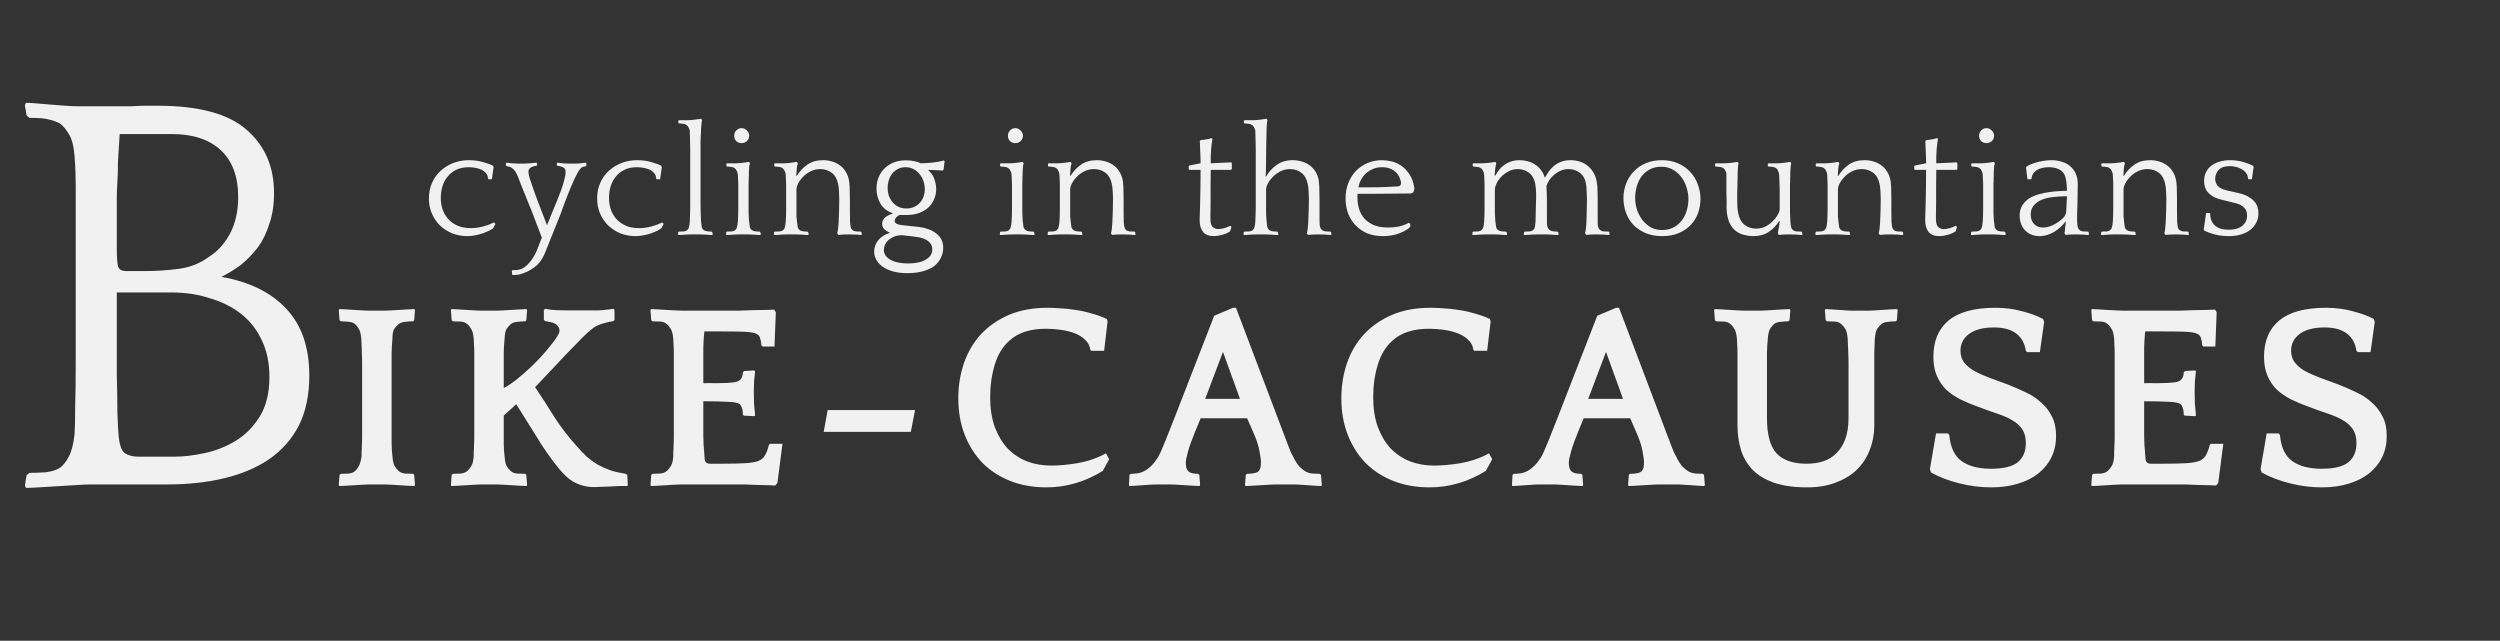<svg width="199" height="51" viewBox="0 0 199 51" fill="none" xmlns="http://www.w3.org/2000/svg">
<rect x="0" y="0" width="199" height="51" fill="#333333" stroke="none"/>
<path d="M7.225 38.561C7.01 38.561 6.657 38.576 6.167 38.607C5.676 38.638 5.169 38.668 4.648 38.699C4.126 38.73 3.62 38.76 3.129 38.791C2.638 38.822 2.286 38.837 2.071 38.837L1.979 38.653L2.117 37.825L2.347 37.641C2.715 37.641 3.145 37.625 3.635 37.594C4.126 37.533 4.51 37.41 4.786 37.226C5.031 37.042 5.261 36.751 5.476 36.352C5.691 35.953 5.844 35.355 5.936 34.557C5.967 34.097 5.982 33.406 5.982 32.486C6.013 31.565 6.028 30.2 6.028 28.39V16.884C6.028 16.27 6.028 15.579 6.028 14.812C6.028 14.015 5.998 13.232 5.936 12.465C5.875 11.637 5.722 11.038 5.476 10.67C5.261 10.302 5.031 10.026 4.786 9.842C4.51 9.688 4.218 9.581 3.912 9.52C3.635 9.428 3.114 9.382 2.347 9.382L2.117 9.197L1.979 8.369L2.071 8.185C2.286 8.185 2.562 8.2 2.899 8.231C3.267 8.262 3.635 8.292 4.004 8.323C4.402 8.354 4.801 8.384 5.2 8.415C5.599 8.446 5.967 8.461 6.305 8.461H7.961C8.299 8.461 8.682 8.461 9.112 8.461C9.541 8.461 9.971 8.461 10.4 8.461C10.86 8.43 11.275 8.415 11.643 8.415C12.011 8.415 12.302 8.415 12.517 8.415C15.831 8.415 18.208 9.059 19.65 10.348C21.092 11.606 21.813 13.278 21.813 15.365C21.813 16.285 21.69 17.098 21.445 17.804C21.23 18.51 20.923 19.139 20.524 19.691C20.125 20.212 19.681 20.673 19.19 21.072C18.699 21.44 18.177 21.762 17.625 22.038C19.865 22.437 21.583 23.281 22.779 24.57C24.006 25.858 24.62 27.638 24.62 29.908C24.62 31.442 24.344 32.762 23.792 33.867C23.239 34.94 22.457 35.83 21.445 36.536C20.463 37.211 19.282 37.717 17.901 38.055C16.521 38.392 15.002 38.561 13.345 38.561H7.225ZM9.296 23.281C9.296 24.14 9.296 25.153 9.296 26.319C9.296 27.484 9.296 28.635 9.296 29.77C9.326 30.875 9.342 31.872 9.342 32.762C9.373 33.652 9.403 34.25 9.434 34.557C9.495 35.385 9.664 35.892 9.94 36.076C10.216 36.26 10.584 36.352 11.044 36.352H13.852C14.588 36.352 15.386 36.26 16.245 36.076C17.134 35.892 17.963 35.569 18.73 35.109C19.497 34.649 20.141 34.005 20.662 33.176C21.184 32.348 21.445 31.289 21.445 30C21.445 28.896 21.245 27.929 20.846 27.101C20.448 26.242 19.895 25.536 19.19 24.984C18.484 24.431 17.656 24.017 16.705 23.741C15.784 23.434 14.772 23.281 13.668 23.281H9.296ZM11.459 21.578C12.44 21.578 13.376 21.517 14.266 21.394C15.155 21.271 15.953 20.949 16.659 20.427C17.334 19.998 17.886 19.384 18.316 18.586C18.745 17.758 18.96 16.791 18.96 15.687C18.96 14.061 18.5 12.818 17.579 11.959C16.659 11.1 15.355 10.67 13.668 10.67H9.526C9.465 11.56 9.419 12.312 9.388 12.925C9.388 13.539 9.373 14.076 9.342 14.536C9.311 14.996 9.296 15.411 9.296 15.779C9.296 16.147 9.296 16.5 9.296 16.837V19.691C9.296 20.397 9.326 20.888 9.388 21.164C9.449 21.44 9.679 21.578 10.078 21.578H11.459Z" fill="#F1F1F1"/>
<path d="M38.892 14.268L38.842 14.23C38.842 14.04 38.784 13.886 38.668 13.77C38.56 13.646 38.428 13.55 38.27 13.484C38.113 13.418 37.943 13.372 37.76 13.347C37.586 13.322 37.433 13.31 37.3 13.31C36.919 13.31 36.587 13.38 36.305 13.521C36.031 13.654 35.803 13.836 35.621 14.069C35.438 14.293 35.302 14.554 35.211 14.852C35.128 15.142 35.086 15.441 35.086 15.748C35.086 16.063 35.132 16.366 35.223 16.656C35.322 16.946 35.472 17.203 35.671 17.427C35.87 17.651 36.118 17.829 36.417 17.962C36.715 18.095 37.072 18.161 37.487 18.161C37.769 18.161 38.08 18.12 38.419 18.037C38.768 17.945 39.066 17.834 39.315 17.701L39.439 17.825L39.253 18.173C39.162 18.24 39.041 18.31 38.892 18.385C38.751 18.451 38.589 18.518 38.407 18.584C38.224 18.642 38.026 18.692 37.81 18.733C37.603 18.775 37.395 18.795 37.188 18.795C36.782 18.795 36.392 18.725 36.019 18.584C35.654 18.435 35.331 18.232 35.049 17.974C34.775 17.709 34.556 17.394 34.39 17.029C34.224 16.656 34.141 16.245 34.141 15.798C34.141 15.341 34.224 14.927 34.39 14.554C34.556 14.181 34.784 13.861 35.074 13.596C35.364 13.331 35.7 13.123 36.081 12.974C36.471 12.825 36.886 12.75 37.325 12.75C37.723 12.75 38.096 12.8 38.444 12.899C38.801 12.999 39.07 13.098 39.253 13.198L39.29 13.31L39.153 14.268H38.892ZM40.792 21.507C40.908 21.507 41.016 21.503 41.116 21.495C41.224 21.486 41.327 21.466 41.427 21.433C41.526 21.408 41.622 21.362 41.713 21.296C41.812 21.229 41.92 21.138 42.036 21.022C42.194 20.856 42.331 20.678 42.447 20.487C42.563 20.305 42.658 20.118 42.733 19.927L43.131 18.92L42.272 16.668C42.239 16.594 42.181 16.457 42.098 16.258C42.024 16.059 41.937 15.839 41.837 15.599C41.738 15.35 41.634 15.097 41.526 14.84C41.427 14.583 41.34 14.355 41.265 14.156C41.182 13.957 41.107 13.799 41.041 13.683C40.958 13.55 40.863 13.447 40.755 13.372C40.656 13.297 40.519 13.252 40.345 13.235L40.27 13.173V12.999L40.32 12.949C40.461 12.966 40.61 12.982 40.767 12.999C40.925 13.015 41.07 13.024 41.203 13.024H41.688C41.821 13.024 41.978 13.015 42.16 12.999C42.351 12.982 42.529 12.966 42.695 12.949L42.745 12.999V13.148L42.695 13.198C42.513 13.214 42.359 13.264 42.235 13.347C42.119 13.422 42.061 13.534 42.061 13.683C42.061 13.783 42.098 13.961 42.173 14.218C42.256 14.467 42.347 14.736 42.447 15.026C42.546 15.308 42.642 15.574 42.733 15.822C42.824 16.071 42.886 16.233 42.919 16.308L43.541 17.925L44.126 16.494C44.184 16.353 44.262 16.162 44.362 15.922C44.461 15.681 44.561 15.424 44.66 15.151C44.76 14.877 44.843 14.612 44.909 14.355C44.984 14.089 45.021 13.865 45.021 13.683C45.021 13.501 44.955 13.38 44.822 13.322C44.689 13.256 44.54 13.214 44.374 13.198L44.325 13.148V12.999L44.374 12.949C44.698 12.999 45 13.024 45.282 13.024H45.792C45.933 13.024 46.066 13.015 46.19 12.999C46.323 12.982 46.468 12.966 46.626 12.949L46.675 12.999V13.173L46.613 13.235C46.464 13.252 46.348 13.293 46.265 13.36C46.19 13.426 46.107 13.534 46.016 13.683C45.941 13.816 45.854 13.982 45.755 14.181C45.664 14.38 45.568 14.595 45.469 14.827C45.378 15.06 45.282 15.296 45.183 15.536C45.092 15.777 45.005 16.001 44.922 16.208C44.847 16.415 44.781 16.598 44.723 16.755C44.673 16.905 44.636 17.008 44.611 17.066L43.392 20.102C43.176 20.64 42.882 21.038 42.509 21.296C42.144 21.561 41.746 21.747 41.315 21.855C41.232 21.872 41.157 21.88 41.091 21.88C41.025 21.889 40.95 21.893 40.867 21.893L40.767 21.868L40.743 21.569L40.792 21.507ZM52.282 14.268L52.233 14.23C52.233 14.04 52.174 13.886 52.058 13.77C51.951 13.646 51.818 13.55 51.66 13.484C51.503 13.418 51.333 13.372 51.151 13.347C50.976 13.322 50.823 13.31 50.69 13.31C50.309 13.31 49.977 13.38 49.695 13.521C49.422 13.654 49.194 13.836 49.011 14.069C48.829 14.293 48.692 14.554 48.601 14.852C48.518 15.142 48.476 15.441 48.476 15.748C48.476 16.063 48.522 16.366 48.613 16.656C48.713 16.946 48.862 17.203 49.061 17.427C49.26 17.651 49.509 17.829 49.807 17.962C50.106 18.095 50.462 18.161 50.877 18.161C51.159 18.161 51.47 18.12 51.81 18.037C52.158 17.945 52.456 17.834 52.705 17.701L52.83 17.825L52.643 18.173C52.552 18.24 52.431 18.31 52.282 18.385C52.141 18.451 51.98 18.518 51.797 18.584C51.615 18.642 51.416 18.692 51.2 18.733C50.993 18.775 50.786 18.795 50.578 18.795C50.172 18.795 49.782 18.725 49.409 18.584C49.044 18.435 48.721 18.232 48.439 17.974C48.166 17.709 47.946 17.394 47.78 17.029C47.614 16.656 47.531 16.245 47.531 15.798C47.531 15.341 47.614 14.927 47.78 14.554C47.946 14.181 48.174 13.861 48.464 13.596C48.754 13.331 49.09 13.123 49.471 12.974C49.861 12.825 50.276 12.75 50.715 12.75C51.113 12.75 51.486 12.8 51.834 12.899C52.191 12.999 52.461 13.098 52.643 13.198L52.68 13.31L52.544 14.268H52.282ZM53.996 9.615L54.046 9.566H54.27C54.411 9.566 54.589 9.566 54.804 9.566C55.02 9.557 55.207 9.541 55.364 9.516L55.812 9.454L55.886 9.566C55.87 9.599 55.858 9.661 55.849 9.752C55.841 9.835 55.833 9.926 55.824 10.026C55.816 10.125 55.808 10.221 55.8 10.312C55.8 10.403 55.8 10.474 55.8 10.523C55.791 10.656 55.783 10.78 55.775 10.897C55.775 11.013 55.77 11.149 55.762 11.307C55.762 11.465 55.762 11.655 55.762 11.879C55.762 12.103 55.762 12.389 55.762 12.738V15.449C55.762 15.798 55.762 16.084 55.762 16.308C55.77 16.532 55.775 16.722 55.775 16.88C55.783 17.037 55.787 17.174 55.787 17.29C55.795 17.406 55.804 17.539 55.812 17.688C55.828 17.863 55.845 17.995 55.862 18.086C55.886 18.169 55.932 18.24 55.998 18.298C56.065 18.356 56.156 18.393 56.272 18.41C56.397 18.426 56.521 18.435 56.645 18.435L56.707 18.497L56.732 18.659L56.707 18.708C56.649 18.708 56.562 18.704 56.446 18.696C56.33 18.688 56.206 18.679 56.073 18.671C55.94 18.671 55.816 18.667 55.7 18.659C55.584 18.659 55.497 18.659 55.439 18.659H55.265C55.207 18.659 55.115 18.659 54.991 18.659C54.875 18.667 54.751 18.671 54.618 18.671C54.493 18.679 54.369 18.688 54.245 18.696C54.129 18.704 54.042 18.708 53.984 18.708L53.971 18.659L53.984 18.484L54.033 18.435C54.166 18.435 54.294 18.43 54.419 18.422C54.552 18.406 54.651 18.364 54.717 18.298C54.784 18.24 54.825 18.165 54.842 18.074C54.867 17.983 54.887 17.854 54.904 17.688C54.912 17.581 54.916 17.473 54.916 17.365C54.925 17.257 54.929 17.133 54.929 16.992C54.937 16.843 54.941 16.672 54.941 16.482C54.941 16.283 54.941 16.038 54.941 15.748V12.762C54.941 12.422 54.941 12.136 54.941 11.904C54.941 11.664 54.937 11.456 54.929 11.282C54.929 11.108 54.925 10.955 54.916 10.822C54.916 10.689 54.912 10.557 54.904 10.424C54.896 10.333 54.871 10.254 54.829 10.188C54.796 10.121 54.767 10.072 54.742 10.038C54.659 9.947 54.556 9.889 54.431 9.864C54.307 9.839 54.178 9.827 54.046 9.827L53.996 9.777V9.615ZM60.532 18.708C60.474 18.708 60.387 18.704 60.271 18.696C60.155 18.688 60.031 18.679 59.898 18.671C59.765 18.671 59.641 18.667 59.525 18.659C59.409 18.659 59.322 18.659 59.264 18.659H59.09C59.032 18.659 58.94 18.659 58.816 18.659C58.7 18.667 58.575 18.671 58.443 18.671C58.318 18.679 58.194 18.688 58.07 18.696C57.954 18.704 57.867 18.708 57.809 18.708L57.796 18.659L57.809 18.484L57.858 18.435C57.991 18.435 58.119 18.43 58.244 18.422C58.377 18.406 58.476 18.364 58.542 18.298C58.609 18.24 58.65 18.165 58.667 18.074C58.692 17.983 58.712 17.854 58.729 17.688C58.737 17.556 58.745 17.423 58.754 17.29C58.762 17.149 58.766 16.93 58.766 16.631V15.101C58.766 14.927 58.766 14.782 58.766 14.666C58.766 14.541 58.762 14.433 58.754 14.342C58.754 14.251 58.75 14.168 58.741 14.093C58.741 14.019 58.737 13.94 58.729 13.857C58.712 13.766 58.688 13.687 58.654 13.621C58.621 13.546 58.592 13.496 58.567 13.472C58.484 13.372 58.381 13.314 58.256 13.297C58.132 13.273 58.003 13.26 57.871 13.26L57.821 13.21V13.036L57.871 12.999H58.095C58.236 12.999 58.414 12.999 58.629 12.999C58.845 12.991 59.032 12.974 59.189 12.949L59.624 12.887L59.699 12.999C59.682 13.032 59.666 13.09 59.649 13.173C59.641 13.256 59.633 13.347 59.624 13.447C59.624 13.538 59.62 13.629 59.612 13.72C59.612 13.811 59.612 13.882 59.612 13.932C59.612 13.998 59.608 14.064 59.599 14.131C59.599 14.189 59.599 14.259 59.599 14.342C59.599 14.425 59.595 14.525 59.587 14.641C59.587 14.757 59.587 14.906 59.587 15.089V16.482C59.587 16.664 59.587 16.814 59.587 16.93C59.595 17.046 59.599 17.145 59.599 17.228C59.608 17.311 59.612 17.39 59.612 17.464C59.62 17.531 59.629 17.605 59.637 17.688C59.654 17.863 59.67 17.995 59.687 18.086C59.711 18.169 59.757 18.24 59.823 18.298C59.89 18.356 59.981 18.393 60.097 18.41C60.221 18.426 60.346 18.435 60.47 18.435L60.532 18.497L60.557 18.659L60.532 18.708ZM58.443 10.809C58.443 10.644 58.497 10.503 58.605 10.387C58.721 10.262 58.862 10.2 59.027 10.2C59.193 10.2 59.334 10.262 59.45 10.387C59.575 10.503 59.637 10.644 59.637 10.809C59.637 10.975 59.575 11.116 59.45 11.232C59.334 11.34 59.193 11.394 59.027 11.394C58.862 11.394 58.721 11.34 58.605 11.232C58.497 11.116 58.443 10.975 58.443 10.809ZM63.422 14.006C63.638 13.65 63.916 13.351 64.256 13.111C64.596 12.87 65.019 12.75 65.524 12.75C65.757 12.75 65.989 12.783 66.221 12.85C66.453 12.916 66.665 13.02 66.855 13.161C67.054 13.301 67.216 13.484 67.34 13.708C67.473 13.923 67.56 14.181 67.601 14.479C67.626 14.695 67.639 14.923 67.639 15.163C67.647 15.404 67.651 15.644 67.651 15.885C67.651 16.183 67.651 16.486 67.651 16.793C67.659 17.091 67.664 17.39 67.664 17.688C67.68 17.879 67.701 18.02 67.726 18.111C67.751 18.194 67.788 18.256 67.838 18.298C67.912 18.364 68.012 18.406 68.136 18.422C68.269 18.43 68.401 18.435 68.534 18.435L68.572 18.484L68.596 18.659L68.572 18.708C68.431 18.692 68.273 18.679 68.099 18.671C67.925 18.663 67.755 18.659 67.589 18.659C67.274 18.659 66.988 18.671 66.731 18.696L66.644 18.572C66.677 18.464 66.702 18.323 66.718 18.149C66.735 17.974 66.747 17.821 66.756 17.688C66.772 17.34 66.785 17 66.793 16.668C66.801 16.328 66.805 16.046 66.805 15.822C66.805 15.632 66.797 15.424 66.781 15.2C66.772 14.977 66.747 14.782 66.706 14.616C66.623 14.226 66.453 13.936 66.196 13.745C65.939 13.554 65.64 13.459 65.3 13.459C65.027 13.459 64.77 13.517 64.529 13.633C64.297 13.749 64.098 13.894 63.932 14.069C63.767 14.234 63.634 14.413 63.534 14.603C63.443 14.786 63.398 14.943 63.398 15.076V16.482C63.398 16.664 63.398 16.814 63.398 16.93C63.398 17.046 63.398 17.145 63.398 17.228C63.406 17.311 63.414 17.39 63.422 17.464C63.431 17.531 63.439 17.605 63.447 17.688C63.464 17.863 63.48 17.995 63.497 18.086C63.522 18.169 63.568 18.24 63.634 18.298C63.7 18.356 63.791 18.393 63.907 18.41C64.032 18.426 64.156 18.435 64.281 18.435L64.343 18.497L64.368 18.659L64.343 18.708C64.285 18.708 64.198 18.704 64.082 18.696C63.966 18.688 63.841 18.679 63.709 18.671C63.576 18.671 63.451 18.667 63.335 18.659C63.219 18.659 63.132 18.659 63.074 18.659H62.9C62.842 18.659 62.751 18.659 62.626 18.659C62.51 18.667 62.386 18.671 62.253 18.671C62.129 18.679 62.005 18.688 61.88 18.696C61.764 18.704 61.677 18.708 61.619 18.708L61.606 18.659L61.619 18.484L61.669 18.435C61.801 18.435 61.93 18.43 62.054 18.422C62.187 18.406 62.286 18.364 62.353 18.298C62.419 18.24 62.461 18.165 62.477 18.074C62.502 17.983 62.523 17.854 62.539 17.688C62.548 17.556 62.556 17.423 62.564 17.29C62.573 17.149 62.577 16.93 62.577 16.631V15.101C62.577 14.927 62.577 14.782 62.577 14.666C62.577 14.541 62.573 14.433 62.564 14.342C62.564 14.251 62.56 14.168 62.552 14.093C62.552 14.019 62.548 13.94 62.539 13.857C62.523 13.766 62.498 13.687 62.465 13.621C62.431 13.546 62.403 13.496 62.378 13.472C62.295 13.372 62.191 13.314 62.067 13.297C61.942 13.273 61.814 13.26 61.681 13.26L61.631 13.21V13.036L61.681 12.999H61.905C62.046 12.999 62.224 12.999 62.44 12.999C62.655 12.991 62.842 12.974 62.999 12.949L63.435 12.887L63.51 12.999C63.468 13.107 63.439 13.256 63.422 13.447C63.406 13.629 63.393 13.807 63.385 13.982L63.422 14.006ZM71.039 16.967C70.591 16.801 70.268 16.54 70.069 16.183C69.87 15.827 69.77 15.433 69.77 15.002C69.77 14.695 69.824 14.404 69.932 14.131C70.04 13.857 70.193 13.621 70.392 13.422C70.599 13.214 70.844 13.053 71.126 12.937C71.416 12.82 71.744 12.762 72.108 12.762C72.324 12.762 72.535 12.783 72.743 12.825C72.958 12.866 73.145 12.924 73.302 12.999C73.651 12.991 73.974 12.97 74.272 12.937C74.579 12.903 74.865 12.85 75.131 12.775L75.193 12.825L75.106 13.509L75.044 13.571L73.912 13.521L73.899 13.559C74.115 13.733 74.272 13.961 74.372 14.243C74.472 14.525 74.521 14.798 74.521 15.064C74.521 15.337 74.467 15.599 74.36 15.847C74.26 16.096 74.111 16.316 73.912 16.507C73.713 16.689 73.464 16.838 73.166 16.954C72.867 17.062 72.523 17.116 72.133 17.116C72.067 17.116 71.984 17.116 71.885 17.116C71.785 17.108 71.702 17.104 71.636 17.104C71.495 17.162 71.387 17.241 71.312 17.34C71.246 17.439 71.213 17.523 71.213 17.589C71.213 17.672 71.267 17.746 71.375 17.813C71.491 17.871 71.673 17.912 71.922 17.937L73.128 18.061C73.402 18.095 73.655 18.153 73.887 18.236C74.127 18.319 74.335 18.43 74.509 18.572C74.691 18.704 74.832 18.866 74.932 19.057C75.031 19.256 75.081 19.484 75.081 19.741C75.081 19.981 75.027 20.222 74.919 20.462C74.812 20.711 74.65 20.931 74.434 21.122C74.219 21.304 73.92 21.453 73.539 21.569C73.157 21.685 72.718 21.743 72.22 21.743C71.773 21.743 71.383 21.694 71.051 21.594C70.728 21.503 70.454 21.374 70.23 21.209C70.015 21.051 69.853 20.869 69.745 20.661C69.638 20.462 69.584 20.255 69.584 20.039C69.584 19.691 69.695 19.38 69.919 19.106C70.152 18.841 70.446 18.654 70.802 18.547L70.815 18.509C70.633 18.435 70.487 18.343 70.38 18.236C70.272 18.12 70.218 17.979 70.218 17.813C70.218 17.597 70.305 17.423 70.479 17.29C70.653 17.157 70.84 17.066 71.039 17.017V16.967ZM72.158 16.594C72.39 16.594 72.593 16.552 72.768 16.469C72.95 16.386 73.103 16.274 73.228 16.133C73.352 15.992 73.448 15.831 73.514 15.648C73.58 15.458 73.613 15.263 73.613 15.064C73.613 14.856 73.58 14.649 73.514 14.442C73.448 14.234 73.348 14.048 73.215 13.882C73.091 13.716 72.933 13.579 72.743 13.472C72.552 13.364 72.332 13.31 72.084 13.31C71.843 13.31 71.632 13.36 71.449 13.459C71.275 13.559 71.126 13.687 71.001 13.845C70.885 14.002 70.798 14.181 70.74 14.38C70.682 14.57 70.653 14.761 70.653 14.952C70.653 15.151 70.682 15.35 70.74 15.549C70.807 15.739 70.902 15.914 71.026 16.071C71.159 16.229 71.317 16.357 71.499 16.457C71.69 16.548 71.909 16.594 72.158 16.594ZM71.76 18.721C71.528 18.729 71.325 18.77 71.151 18.845C70.977 18.92 70.827 19.011 70.703 19.119C70.587 19.235 70.5 19.359 70.442 19.492C70.384 19.633 70.355 19.77 70.355 19.902C70.355 20.218 70.529 20.475 70.877 20.674C71.225 20.873 71.698 20.972 72.295 20.972C72.569 20.972 72.822 20.947 73.054 20.898C73.286 20.856 73.485 20.786 73.651 20.686C73.825 20.595 73.962 20.479 74.061 20.338C74.161 20.205 74.21 20.048 74.21 19.865C74.21 19.666 74.161 19.504 74.061 19.38C73.97 19.256 73.846 19.152 73.688 19.069C73.539 18.994 73.365 18.936 73.166 18.895C72.975 18.862 72.784 18.833 72.593 18.808L71.76 18.721ZM82.321 18.708C82.263 18.708 82.176 18.704 82.06 18.696C81.944 18.688 81.819 18.679 81.686 18.671C81.554 18.671 81.429 18.667 81.313 18.659C81.197 18.659 81.11 18.659 81.052 18.659H80.878C80.82 18.659 80.729 18.659 80.604 18.659C80.488 18.667 80.364 18.671 80.231 18.671C80.107 18.679 79.983 18.688 79.858 18.696C79.742 18.704 79.655 18.708 79.597 18.708L79.585 18.659L79.597 18.484L79.647 18.435C79.779 18.435 79.908 18.43 80.032 18.422C80.165 18.406 80.264 18.364 80.331 18.298C80.397 18.24 80.439 18.165 80.455 18.074C80.48 17.983 80.501 17.854 80.517 17.688C80.526 17.556 80.534 17.423 80.542 17.29C80.55 17.149 80.555 16.93 80.555 16.631V15.101C80.555 14.927 80.555 14.782 80.555 14.666C80.555 14.541 80.55 14.433 80.542 14.342C80.542 14.251 80.538 14.168 80.53 14.093C80.53 14.019 80.526 13.94 80.517 13.857C80.501 13.766 80.476 13.687 80.443 13.621C80.409 13.546 80.381 13.496 80.356 13.472C80.273 13.372 80.169 13.314 80.045 13.297C79.92 13.273 79.792 13.26 79.659 13.26L79.609 13.21V13.036L79.659 12.999H79.883C80.024 12.999 80.202 12.999 80.418 12.999C80.633 12.991 80.82 12.974 80.978 12.949L81.413 12.887L81.487 12.999C81.471 13.032 81.454 13.09 81.438 13.173C81.429 13.256 81.421 13.347 81.413 13.447C81.413 13.538 81.409 13.629 81.4 13.72C81.4 13.811 81.4 13.882 81.4 13.932C81.4 13.998 81.396 14.064 81.388 14.131C81.388 14.189 81.388 14.259 81.388 14.342C81.388 14.425 81.384 14.525 81.376 14.641C81.376 14.757 81.376 14.906 81.376 15.089V16.482C81.376 16.664 81.376 16.814 81.376 16.93C81.384 17.046 81.388 17.145 81.388 17.228C81.396 17.311 81.4 17.39 81.4 17.464C81.409 17.531 81.417 17.605 81.425 17.688C81.442 17.863 81.458 17.995 81.475 18.086C81.5 18.169 81.546 18.24 81.612 18.298C81.678 18.356 81.769 18.393 81.885 18.41C82.01 18.426 82.134 18.435 82.259 18.435L82.321 18.497L82.346 18.659L82.321 18.708ZM80.231 10.809C80.231 10.644 80.285 10.503 80.393 10.387C80.509 10.262 80.65 10.2 80.816 10.2C80.982 10.2 81.123 10.262 81.239 10.387C81.363 10.503 81.425 10.644 81.425 10.809C81.425 10.975 81.363 11.116 81.239 11.232C81.123 11.34 80.982 11.394 80.816 11.394C80.65 11.394 80.509 11.34 80.393 11.232C80.285 11.116 80.231 10.975 80.231 10.809ZM85.211 14.006C85.427 13.65 85.704 13.351 86.044 13.111C86.384 12.87 86.807 12.75 87.313 12.75C87.545 12.75 87.777 12.783 88.009 12.85C88.241 12.916 88.453 13.02 88.644 13.161C88.843 13.301 89.004 13.484 89.129 13.708C89.261 13.923 89.348 14.181 89.39 14.479C89.415 14.695 89.427 14.923 89.427 15.163C89.435 15.404 89.44 15.644 89.44 15.885C89.44 16.183 89.44 16.486 89.44 16.793C89.448 17.091 89.452 17.39 89.452 17.688C89.469 17.879 89.489 18.02 89.514 18.111C89.539 18.194 89.576 18.256 89.626 18.298C89.701 18.364 89.8 18.406 89.925 18.422C90.057 18.43 90.19 18.435 90.323 18.435L90.36 18.484L90.385 18.659L90.36 18.708C90.219 18.692 90.061 18.679 89.887 18.671C89.713 18.663 89.543 18.659 89.377 18.659C89.062 18.659 88.776 18.671 88.519 18.696L88.432 18.572C88.465 18.464 88.49 18.323 88.507 18.149C88.523 17.974 88.536 17.821 88.544 17.688C88.561 17.34 88.573 17 88.582 16.668C88.59 16.328 88.594 16.046 88.594 15.822C88.594 15.632 88.586 15.424 88.569 15.2C88.561 14.977 88.536 14.782 88.494 14.616C88.412 14.226 88.241 13.936 87.984 13.745C87.727 13.554 87.429 13.459 87.089 13.459C86.815 13.459 86.558 13.517 86.318 13.633C86.086 13.749 85.887 13.894 85.721 14.069C85.555 14.234 85.422 14.413 85.323 14.603C85.232 14.786 85.186 14.943 85.186 15.076V16.482C85.186 16.664 85.186 16.814 85.186 16.93C85.186 17.046 85.186 17.145 85.186 17.228C85.194 17.311 85.203 17.39 85.211 17.464C85.219 17.531 85.228 17.605 85.236 17.688C85.252 17.863 85.269 17.995 85.285 18.086C85.31 18.169 85.356 18.24 85.422 18.298C85.489 18.356 85.58 18.393 85.696 18.41C85.82 18.426 85.945 18.435 86.069 18.435L86.131 18.497L86.156 18.659L86.131 18.708C86.073 18.708 85.986 18.704 85.87 18.696C85.754 18.688 85.63 18.679 85.497 18.671C85.364 18.671 85.24 18.667 85.124 18.659C85.008 18.659 84.921 18.659 84.863 18.659H84.689C84.63 18.659 84.539 18.659 84.415 18.659C84.299 18.667 84.174 18.671 84.042 18.671C83.917 18.679 83.793 18.688 83.669 18.696C83.552 18.704 83.465 18.708 83.407 18.708L83.395 18.659L83.407 18.484L83.457 18.435C83.59 18.435 83.718 18.43 83.843 18.422C83.975 18.406 84.075 18.364 84.141 18.298C84.208 18.24 84.249 18.165 84.266 18.074C84.29 17.983 84.311 17.854 84.328 17.688C84.336 17.556 84.344 17.423 84.353 17.29C84.361 17.149 84.365 16.93 84.365 16.631V15.101C84.365 14.927 84.365 14.782 84.365 14.666C84.365 14.541 84.361 14.433 84.353 14.342C84.353 14.251 84.349 14.168 84.34 14.093C84.34 14.019 84.336 13.94 84.328 13.857C84.311 13.766 84.286 13.687 84.253 13.621C84.22 13.546 84.191 13.496 84.166 13.472C84.083 13.372 83.98 13.314 83.855 13.297C83.731 13.273 83.602 13.26 83.47 13.26L83.42 13.21V13.036L83.47 12.999H83.694C83.835 12.999 84.013 12.999 84.228 12.999C84.444 12.991 84.63 12.974 84.788 12.949L85.223 12.887L85.298 12.999C85.256 13.107 85.228 13.256 85.211 13.447C85.194 13.629 85.182 13.807 85.174 13.982L85.211 14.006ZM97.992 13.521H96.375C96.375 14.06 96.371 14.558 96.362 15.014C96.362 15.47 96.362 15.872 96.362 16.221C96.362 16.561 96.358 16.834 96.35 17.041C96.35 17.249 96.35 17.377 96.35 17.427C96.35 17.75 96.412 17.966 96.537 18.074C96.661 18.182 96.806 18.236 96.972 18.236C97.113 18.236 97.275 18.211 97.457 18.161C97.648 18.103 97.801 18.041 97.917 17.974L98.029 18.061L97.917 18.41C97.726 18.543 97.511 18.638 97.27 18.696C97.038 18.762 96.831 18.795 96.648 18.795C96.226 18.795 95.927 18.679 95.753 18.447C95.579 18.215 95.492 17.916 95.492 17.552C95.492 17.477 95.496 17.323 95.504 17.091C95.513 16.859 95.521 16.569 95.529 16.221C95.537 15.872 95.546 15.47 95.554 15.014C95.562 14.558 95.566 14.06 95.566 13.521H94.671L94.621 13.459V13.223L94.671 13.173L95.566 12.999C95.566 12.709 95.558 12.414 95.541 12.116C95.533 11.809 95.521 11.51 95.504 11.22L95.591 11.145L95.765 11.133C95.832 11.125 95.939 11.108 96.089 11.083C96.238 11.058 96.342 11.029 96.4 10.996L96.512 11.046C96.487 11.162 96.466 11.299 96.449 11.456C96.433 11.606 96.416 11.767 96.4 11.941C96.391 12.116 96.383 12.294 96.375 12.476C96.375 12.659 96.375 12.833 96.375 12.999L97.992 12.924L98.054 12.974V13.459L97.992 13.521ZM104.026 18.572C104.059 18.464 104.084 18.323 104.101 18.149C104.117 17.974 104.13 17.821 104.138 17.688C104.155 17.34 104.167 17 104.175 16.668C104.184 16.328 104.188 16.046 104.188 15.822C104.188 15.632 104.179 15.424 104.163 15.2C104.155 14.977 104.13 14.782 104.088 14.616C104.005 14.226 103.835 13.936 103.578 13.745C103.321 13.554 103.023 13.459 102.683 13.459C102.409 13.459 102.152 13.521 101.912 13.646C101.68 13.762 101.481 13.907 101.315 14.081C101.149 14.247 101.016 14.425 100.917 14.616C100.825 14.798 100.78 14.952 100.78 15.076C100.78 15.524 100.78 15.885 100.78 16.158C100.78 16.424 100.78 16.648 100.78 16.83C100.788 17.012 100.792 17.166 100.792 17.29C100.801 17.406 100.813 17.539 100.83 17.688C100.846 17.863 100.863 17.995 100.879 18.086C100.904 18.169 100.95 18.24 101.016 18.298C101.083 18.356 101.174 18.393 101.29 18.41C101.414 18.426 101.539 18.435 101.663 18.435L101.725 18.497L101.75 18.659L101.725 18.708C101.667 18.708 101.58 18.704 101.464 18.696C101.348 18.688 101.223 18.679 101.091 18.671C100.958 18.671 100.834 18.667 100.718 18.659C100.602 18.659 100.515 18.659 100.457 18.659H100.282C100.224 18.659 100.133 18.659 100.009 18.659C99.893 18.667 99.768 18.671 99.636 18.671C99.511 18.679 99.387 18.688 99.263 18.696C99.146 18.704 99.059 18.708 99.001 18.708L98.989 18.659L99.001 18.484L99.051 18.435C99.184 18.435 99.312 18.43 99.437 18.422C99.569 18.406 99.669 18.364 99.735 18.298C99.802 18.24 99.843 18.165 99.86 18.074C99.884 17.983 99.905 17.854 99.922 17.688C99.93 17.581 99.934 17.473 99.934 17.365C99.942 17.257 99.947 17.133 99.947 16.992C99.955 16.843 99.959 16.672 99.959 16.482C99.959 16.283 99.959 16.038 99.959 15.748V12.762C99.959 12.422 99.959 12.136 99.959 11.904C99.959 11.664 99.955 11.456 99.947 11.282C99.947 11.108 99.942 10.955 99.934 10.822C99.934 10.689 99.93 10.557 99.922 10.424C99.913 10.333 99.888 10.254 99.847 10.188C99.814 10.121 99.785 10.072 99.76 10.038C99.677 9.947 99.573 9.889 99.449 9.864C99.325 9.839 99.196 9.827 99.064 9.827L99.014 9.777V9.615L99.064 9.566H99.287C99.428 9.566 99.607 9.566 99.822 9.566C100.038 9.557 100.224 9.541 100.382 9.516L100.817 9.454L100.892 9.566C100.875 9.599 100.863 9.661 100.855 9.752C100.846 9.835 100.838 9.926 100.83 10.026C100.821 10.125 100.817 10.221 100.817 10.312C100.817 10.403 100.817 10.474 100.817 10.523C100.817 10.789 100.809 11.108 100.792 11.481C100.784 11.846 100.78 12.265 100.78 12.738C100.78 13.086 100.776 13.36 100.767 13.559C100.767 13.758 100.759 13.915 100.743 14.031L100.78 14.056C100.987 13.691 101.265 13.384 101.613 13.136C101.961 12.879 102.393 12.75 102.907 12.75C103.139 12.75 103.371 12.783 103.603 12.85C103.844 12.916 104.059 13.02 104.25 13.161C104.441 13.301 104.602 13.48 104.735 13.695C104.868 13.911 104.951 14.168 104.984 14.467C105.009 14.682 105.021 14.931 105.021 15.213C105.029 15.487 105.034 15.71 105.034 15.885V17.639C105.034 17.829 105.05 17.979 105.083 18.086C105.125 18.186 105.17 18.256 105.22 18.298C105.295 18.364 105.394 18.406 105.519 18.422C105.651 18.43 105.784 18.435 105.917 18.435L105.954 18.484L105.979 18.659L105.954 18.708C105.813 18.692 105.655 18.679 105.481 18.671C105.307 18.663 105.137 18.659 104.971 18.659C104.656 18.659 104.37 18.671 104.113 18.696L104.026 18.572ZM112.505 15.312L112.306 15.399C111.858 15.399 111.398 15.404 110.925 15.412C110.452 15.42 109.988 15.424 109.532 15.424H108.064C108.056 15.482 108.052 15.54 108.052 15.599C108.052 15.648 108.052 15.698 108.052 15.748C108.052 16.063 108.097 16.366 108.189 16.656C108.28 16.938 108.421 17.187 108.612 17.402C108.811 17.618 109.063 17.792 109.37 17.925C109.677 18.049 110.05 18.111 110.49 18.111C110.747 18.111 111.02 18.086 111.311 18.037C111.609 17.979 111.883 17.879 112.131 17.738L112.256 17.813V18.037L112.131 18.173C111.932 18.331 111.65 18.476 111.286 18.609C110.921 18.733 110.515 18.795 110.067 18.795C109.627 18.795 109.225 18.725 108.86 18.584C108.504 18.435 108.193 18.227 107.928 17.962C107.67 17.697 107.467 17.381 107.318 17.017C107.177 16.652 107.107 16.245 107.107 15.798C107.107 15.341 107.181 14.927 107.331 14.554C107.48 14.181 107.683 13.861 107.94 13.596C108.205 13.331 108.512 13.123 108.86 12.974C109.217 12.825 109.598 12.75 110.005 12.75C110.22 12.75 110.461 12.779 110.726 12.837C111 12.895 111.261 13.007 111.51 13.173C111.758 13.331 111.982 13.559 112.181 13.857C112.38 14.147 112.517 14.533 112.592 15.014L112.505 15.312ZM110.017 13.31C109.752 13.31 109.511 13.355 109.296 13.447C109.088 13.53 108.902 13.646 108.736 13.795C108.578 13.936 108.446 14.106 108.338 14.305C108.238 14.496 108.168 14.699 108.127 14.914H108.612C109.059 14.914 109.495 14.91 109.918 14.902C110.34 14.885 110.784 14.865 111.248 14.84C111.356 14.831 111.427 14.803 111.46 14.753C111.501 14.703 111.522 14.645 111.522 14.579C111.522 14.529 111.518 14.483 111.51 14.442C111.501 14.4 111.489 14.359 111.472 14.317C111.381 14.002 111.211 13.758 110.962 13.583C110.714 13.401 110.398 13.31 110.017 13.31ZM117.226 13.036L117.276 12.999H117.5C117.641 12.999 117.819 12.999 118.034 12.999C118.25 12.991 118.437 12.974 118.594 12.949L119.029 12.887L119.104 12.999C119.088 13.049 119.071 13.115 119.054 13.198C119.046 13.273 119.034 13.36 119.017 13.459C119.009 13.55 119 13.642 118.992 13.733C118.984 13.824 118.98 13.903 118.98 13.969L119.017 13.994C119.108 13.828 119.212 13.671 119.328 13.521C119.452 13.364 119.593 13.231 119.751 13.123C119.908 13.007 120.087 12.916 120.286 12.85C120.485 12.783 120.713 12.75 120.97 12.75C121.185 12.75 121.397 12.779 121.604 12.837C121.811 12.887 122.002 12.97 122.176 13.086C122.359 13.194 122.516 13.339 122.649 13.521C122.79 13.695 122.898 13.907 122.972 14.156C123.072 13.973 123.179 13.799 123.296 13.633C123.42 13.459 123.561 13.31 123.718 13.185C123.884 13.053 124.071 12.949 124.278 12.874C124.493 12.791 124.738 12.75 125.012 12.75C125.252 12.75 125.484 12.783 125.708 12.85C125.941 12.916 126.147 13.02 126.33 13.161C126.52 13.301 126.682 13.48 126.815 13.695C126.956 13.911 127.052 14.172 127.101 14.479C127.142 14.695 127.163 14.923 127.163 15.163C127.172 15.404 127.176 15.644 127.176 15.885V17.688C127.176 17.879 127.192 18.02 127.226 18.111C127.259 18.194 127.304 18.256 127.362 18.298C127.428 18.364 127.524 18.406 127.649 18.422C127.782 18.43 127.913 18.435 128.047 18.435L128.096 18.484L128.121 18.659L128.096 18.708C127.947 18.692 127.785 18.679 127.611 18.671C127.446 18.663 127.275 18.659 127.101 18.659C126.794 18.659 126.513 18.671 126.256 18.696L126.168 18.572C126.202 18.464 126.227 18.323 126.243 18.149C126.259 17.974 126.272 17.821 126.28 17.688C126.289 17.564 126.293 17.41 126.293 17.228C126.302 17.046 126.305 16.863 126.305 16.681C126.314 16.49 126.318 16.312 126.318 16.146C126.318 15.98 126.318 15.851 126.318 15.76C126.318 15.594 126.309 15.387 126.293 15.138C126.284 14.881 126.259 14.666 126.218 14.492C126.135 14.152 125.966 13.894 125.708 13.72C125.46 13.546 125.177 13.459 124.863 13.459C124.63 13.459 124.415 13.505 124.216 13.596C124.025 13.679 123.855 13.787 123.706 13.919C123.557 14.044 123.428 14.185 123.32 14.342C123.221 14.5 123.146 14.649 123.097 14.79C123.113 14.973 123.121 15.155 123.121 15.337C123.13 15.52 123.134 15.702 123.134 15.885V17.688C123.134 17.863 123.15 17.995 123.184 18.086C123.217 18.169 123.267 18.24 123.333 18.298C123.399 18.356 123.49 18.393 123.606 18.41C123.731 18.426 123.855 18.435 123.98 18.435L124.042 18.497L124.067 18.659L124.042 18.708C123.984 18.708 123.897 18.704 123.781 18.696C123.665 18.688 123.54 18.679 123.407 18.671C123.275 18.671 123.15 18.667 123.034 18.659C122.918 18.659 122.831 18.659 122.773 18.659H122.599C122.541 18.659 122.45 18.659 122.325 18.659C122.209 18.667 122.085 18.671 121.952 18.671C121.828 18.679 121.704 18.688 121.579 18.696C121.463 18.704 121.376 18.708 121.318 18.708L121.293 18.659L121.318 18.484L121.368 18.435C121.5 18.435 121.629 18.43 121.753 18.422C121.886 18.406 121.985 18.364 122.052 18.298C122.118 18.24 122.16 18.165 122.176 18.074C122.193 17.983 122.209 17.854 122.226 17.688C122.234 17.564 122.238 17.41 122.238 17.228C122.247 17.046 122.251 16.863 122.251 16.681C122.259 16.49 122.263 16.312 122.263 16.146C122.272 15.98 122.276 15.851 122.276 15.76C122.276 15.677 122.276 15.582 122.276 15.474C122.276 15.358 122.272 15.242 122.263 15.126C122.255 15.01 122.242 14.898 122.226 14.79C122.218 14.682 122.201 14.583 122.176 14.492C122.085 14.152 121.915 13.894 121.666 13.72C121.417 13.546 121.136 13.459 120.82 13.459C120.547 13.459 120.298 13.521 120.074 13.646C119.85 13.762 119.655 13.907 119.49 14.081C119.332 14.247 119.208 14.425 119.117 14.616C119.034 14.798 118.992 14.956 118.992 15.089V16.482C118.992 16.664 118.992 16.814 118.992 16.93C119 17.046 119.005 17.145 119.005 17.228C119.013 17.311 119.017 17.39 119.017 17.464C119.025 17.531 119.034 17.605 119.042 17.688C119.058 17.863 119.075 17.995 119.092 18.086C119.117 18.169 119.162 18.24 119.228 18.298C119.295 18.356 119.386 18.393 119.502 18.41C119.626 18.426 119.751 18.435 119.875 18.435L119.937 18.497L119.962 18.659L119.937 18.708C119.879 18.708 119.792 18.704 119.676 18.696C119.56 18.688 119.436 18.679 119.303 18.671C119.17 18.671 119.046 18.667 118.93 18.659C118.814 18.659 118.727 18.659 118.669 18.659H118.495C118.437 18.659 118.345 18.659 118.221 18.659C118.105 18.667 117.981 18.671 117.848 18.671C117.724 18.679 117.599 18.688 117.475 18.696C117.359 18.704 117.272 18.708 117.214 18.708L117.201 18.659L117.214 18.484L117.263 18.435C117.396 18.435 117.525 18.43 117.649 18.422C117.782 18.406 117.881 18.364 117.947 18.298C118.014 18.24 118.055 18.165 118.072 18.074C118.097 17.983 118.117 17.854 118.134 17.688C118.142 17.556 118.151 17.423 118.159 17.29C118.167 17.149 118.171 16.93 118.171 16.631V15.101C118.171 14.927 118.171 14.782 118.171 14.666C118.171 14.541 118.167 14.433 118.159 14.342C118.159 14.251 118.155 14.168 118.146 14.093C118.146 14.019 118.142 13.94 118.134 13.857C118.117 13.766 118.093 13.687 118.059 13.621C118.026 13.546 117.997 13.496 117.972 13.472C117.889 13.372 117.786 13.314 117.661 13.297C117.537 13.273 117.409 13.26 117.276 13.26L117.226 13.21V13.036ZM132.285 12.75C132.775 12.75 133.211 12.837 133.591 13.011C133.973 13.177 134.293 13.405 134.549 13.695C134.815 13.977 135.014 14.305 135.146 14.678C135.288 15.051 135.357 15.437 135.357 15.835C135.357 16.216 135.295 16.585 135.171 16.942C135.046 17.299 134.856 17.614 134.599 17.887C134.342 18.161 134.023 18.381 133.641 18.547C133.26 18.712 132.816 18.795 132.31 18.795C131.788 18.795 131.333 18.708 130.942 18.534C130.553 18.36 130.229 18.132 129.972 17.85C129.723 17.568 129.537 17.249 129.412 16.892C129.288 16.527 129.226 16.154 129.226 15.773C129.226 15.366 129.297 14.981 129.437 14.616C129.579 14.251 129.778 13.932 130.034 13.658C130.3 13.376 130.619 13.156 130.992 12.999C131.374 12.833 131.805 12.75 132.285 12.75ZM132.298 18.31C132.646 18.31 132.953 18.24 133.218 18.099C133.484 17.958 133.703 17.771 133.877 17.539C134.051 17.307 134.181 17.046 134.263 16.755C134.355 16.457 134.4 16.15 134.4 15.835C134.4 15.536 134.35 15.234 134.25 14.927C134.16 14.62 134.023 14.346 133.84 14.106C133.658 13.857 133.434 13.658 133.168 13.509C132.903 13.351 132.596 13.273 132.248 13.273C131.884 13.273 131.569 13.347 131.303 13.496C131.046 13.637 130.83 13.824 130.656 14.056C130.491 14.288 130.366 14.554 130.283 14.852C130.201 15.151 130.158 15.449 130.158 15.748C130.158 16.055 130.204 16.361 130.295 16.668C130.395 16.967 130.537 17.241 130.718 17.489C130.901 17.73 131.125 17.929 131.39 18.086C131.656 18.236 131.958 18.31 132.298 18.31ZM141.626 17.589C141.411 17.937 141.133 18.227 140.792 18.459C140.462 18.683 140.051 18.795 139.561 18.795C139.321 18.795 139.089 18.766 138.865 18.708C138.65 18.659 138.447 18.572 138.255 18.447C138.074 18.323 137.916 18.157 137.783 17.95C137.651 17.742 137.555 17.481 137.497 17.166C137.456 16.95 137.434 16.726 137.434 16.494C137.443 16.254 137.443 16.013 137.434 15.773C137.434 15.665 137.431 15.52 137.422 15.337C137.422 15.147 137.422 14.956 137.422 14.765C137.422 14.566 137.422 14.384 137.422 14.218C137.422 14.052 137.422 13.932 137.422 13.857C137.422 13.766 137.402 13.687 137.36 13.621C137.319 13.546 137.285 13.492 137.26 13.459C137.178 13.368 137.074 13.314 136.949 13.297C136.825 13.273 136.697 13.26 136.564 13.26L136.526 13.21V13.036L136.564 12.999H136.788C136.929 12.999 137.107 12.999 137.322 12.999C137.539 12.991 137.725 12.974 137.882 12.949L138.317 12.887L138.392 12.999C138.376 13.032 138.363 13.094 138.355 13.185C138.347 13.268 138.339 13.36 138.33 13.459C138.322 13.559 138.317 13.654 138.317 13.745C138.317 13.836 138.317 13.907 138.317 13.957C138.317 14.098 138.314 14.255 138.305 14.429C138.305 14.595 138.301 14.765 138.293 14.939C138.293 15.113 138.289 15.279 138.28 15.437C138.28 15.594 138.28 15.727 138.28 15.835C138.28 16.017 138.285 16.225 138.293 16.457C138.31 16.681 138.339 16.876 138.38 17.041C138.463 17.431 138.633 17.721 138.89 17.912C139.147 18.103 139.446 18.198 139.785 18.198C140.043 18.198 140.279 18.149 140.494 18.049C140.71 17.941 140.897 17.813 141.054 17.663C141.22 17.514 141.352 17.357 141.452 17.191C141.56 17.017 141.631 16.859 141.663 16.718V15.101C141.663 14.927 141.659 14.782 141.651 14.666C141.651 14.541 141.647 14.433 141.638 14.342C141.638 14.251 141.635 14.168 141.626 14.093C141.626 14.019 141.622 13.94 141.613 13.857C141.597 13.766 141.572 13.687 141.539 13.621C141.514 13.546 141.489 13.496 141.464 13.472C141.382 13.372 141.278 13.314 141.153 13.297C141.029 13.273 140.901 13.26 140.768 13.26L140.718 13.21V13.036L140.768 12.999H140.991C141.133 12.999 141.311 12.999 141.526 12.999C141.743 12.991 141.924 12.974 142.074 12.949L142.509 12.887L142.583 12.999C142.567 13.032 142.555 13.094 142.546 13.185C142.539 13.268 142.53 13.36 142.521 13.459C142.514 13.559 142.509 13.654 142.509 13.745C142.509 13.836 142.509 13.907 142.509 13.957C142.509 14.023 142.505 14.085 142.496 14.143C142.496 14.201 142.496 14.272 142.496 14.355C142.496 14.438 142.493 14.537 142.484 14.653C142.484 14.761 142.484 14.906 142.484 15.089V16.482C142.484 16.664 142.484 16.814 142.484 16.93C142.493 17.046 142.496 17.145 142.496 17.228C142.505 17.311 142.509 17.39 142.509 17.464C142.518 17.531 142.521 17.605 142.521 17.688C142.539 17.879 142.559 18.02 142.583 18.111C142.608 18.194 142.651 18.256 142.708 18.298C142.775 18.364 142.87 18.406 142.994 18.422C143.127 18.43 143.26 18.435 143.392 18.435L143.442 18.484L143.467 18.659L143.442 18.708C143.292 18.692 143.131 18.679 142.957 18.671C142.783 18.663 142.613 18.659 142.447 18.659C142.132 18.659 141.846 18.671 141.588 18.696L141.514 18.572C141.539 18.464 141.564 18.323 141.588 18.149C141.622 17.974 141.647 17.796 141.663 17.614L141.626 17.589ZM146.323 14.006C146.539 13.65 146.816 13.351 147.157 13.111C147.496 12.87 147.919 12.75 148.425 12.75C148.657 12.75 148.889 12.783 149.122 12.85C149.353 12.916 149.565 13.02 149.756 13.161C149.955 13.301 150.117 13.484 150.241 13.708C150.373 13.923 150.46 14.181 150.502 14.479C150.527 14.695 150.54 14.923 150.54 15.163C150.547 15.404 150.552 15.644 150.552 15.885C150.552 16.183 150.552 16.486 150.552 16.793C150.56 17.091 150.565 17.39 150.565 17.688C150.581 17.879 150.602 18.02 150.627 18.111C150.652 18.194 150.689 18.256 150.739 18.298C150.813 18.364 150.913 18.406 151.037 18.422C151.169 18.43 151.302 18.435 151.435 18.435L151.473 18.484L151.497 18.659L151.473 18.708C151.331 18.692 151.174 18.679 151 18.671C150.826 18.663 150.655 18.659 150.49 18.659C150.174 18.659 149.888 18.671 149.632 18.696L149.545 18.572C149.577 18.464 149.602 18.323 149.619 18.149C149.636 17.974 149.648 17.821 149.657 17.688C149.673 17.34 149.685 17 149.694 16.668C149.701 16.328 149.706 16.046 149.706 15.822C149.706 15.632 149.698 15.424 149.682 15.2C149.673 14.977 149.648 14.782 149.607 14.616C149.524 14.226 149.353 13.936 149.097 13.745C148.84 13.554 148.541 13.459 148.202 13.459C147.928 13.459 147.67 13.517 147.43 13.633C147.198 13.749 146.999 13.894 146.833 14.069C146.667 14.234 146.535 14.413 146.435 14.603C146.343 14.786 146.299 14.943 146.299 15.076V16.482C146.299 16.664 146.299 16.814 146.299 16.93C146.299 17.046 146.299 17.145 146.299 17.228C146.306 17.311 146.315 17.39 146.323 17.464C146.331 17.531 146.34 17.605 146.348 17.688C146.364 17.863 146.381 17.995 146.398 18.086C146.423 18.169 146.468 18.24 146.535 18.298C146.601 18.356 146.692 18.393 146.809 18.41C146.933 18.426 147.057 18.435 147.182 18.435L147.244 18.497L147.269 18.659L147.244 18.708C147.185 18.708 147.098 18.704 146.983 18.696C146.866 18.688 146.741 18.679 146.61 18.671C146.476 18.671 146.352 18.667 146.236 18.659C146.119 18.659 146.032 18.659 145.975 18.659H145.801C145.743 18.659 145.652 18.659 145.527 18.659C145.411 18.667 145.286 18.671 145.154 18.671C145.03 18.679 144.906 18.688 144.781 18.696C144.664 18.704 144.577 18.708 144.52 18.708L144.508 18.659L144.52 18.484L144.57 18.435C144.702 18.435 144.831 18.43 144.955 18.422C145.087 18.406 145.187 18.364 145.254 18.298C145.32 18.24 145.361 18.165 145.378 18.074C145.403 17.983 145.423 17.854 145.44 17.688C145.448 17.556 145.457 17.423 145.465 17.29C145.473 17.149 145.478 16.93 145.478 16.631V15.101C145.478 14.927 145.478 14.782 145.478 14.666C145.478 14.541 145.473 14.433 145.465 14.342C145.465 14.251 145.46 14.168 145.453 14.093C145.453 14.019 145.448 13.94 145.44 13.857C145.423 13.766 145.398 13.687 145.366 13.621C145.332 13.546 145.304 13.496 145.279 13.472C145.195 13.372 145.092 13.314 144.968 13.297C144.843 13.273 144.714 13.26 144.582 13.26L144.532 13.21V13.036L144.582 12.999H144.806C144.947 12.999 145.124 12.999 145.341 12.999C145.556 12.991 145.743 12.974 145.901 12.949L146.336 12.887L146.411 12.999C146.368 13.107 146.34 13.256 146.323 13.447C146.306 13.629 146.294 13.807 146.286 13.982L146.323 14.006ZM155.744 13.521H154.127C154.127 14.06 154.122 14.558 154.114 15.014C154.114 15.47 154.114 15.872 154.114 16.221C154.114 16.561 154.109 16.834 154.102 17.041C154.102 17.249 154.102 17.377 154.102 17.427C154.102 17.75 154.164 17.966 154.288 18.074C154.413 18.182 154.557 18.236 154.724 18.236C154.864 18.236 155.026 18.211 155.209 18.161C155.399 18.103 155.552 18.041 155.669 17.974L155.781 18.061L155.669 18.41C155.477 18.543 155.262 18.638 155.022 18.696C154.79 18.762 154.582 18.795 154.4 18.795C153.977 18.795 153.679 18.679 153.505 18.447C153.331 18.215 153.244 17.916 153.244 17.552C153.244 17.477 153.247 17.323 153.256 17.091C153.264 16.859 153.272 16.569 153.281 16.221C153.288 15.872 153.297 15.47 153.306 15.014C153.313 14.558 153.318 14.06 153.318 13.521H152.423L152.373 13.459V13.223L152.423 13.173L153.318 12.999C153.318 12.709 153.31 12.414 153.293 12.116C153.285 11.809 153.272 11.51 153.256 11.22L153.343 11.145L153.517 11.133C153.583 11.125 153.691 11.108 153.841 11.083C153.99 11.058 154.093 11.029 154.152 10.996L154.264 11.046C154.239 11.162 154.218 11.299 154.201 11.456C154.184 11.606 154.168 11.767 154.152 11.941C154.143 12.116 154.134 12.294 154.127 12.476C154.127 12.659 154.127 12.833 154.127 12.999L155.744 12.924L155.806 12.974V13.459L155.744 13.521ZM159.625 18.708C159.568 18.708 159.481 18.704 159.364 18.696C159.249 18.688 159.124 18.679 158.991 18.671C158.859 18.671 158.735 18.667 158.618 18.659C158.502 18.659 158.415 18.659 158.357 18.659H158.183C158.125 18.659 158.033 18.659 157.909 18.659C157.793 18.667 157.669 18.671 157.536 18.671C157.411 18.679 157.287 18.688 157.163 18.696C157.047 18.704 156.96 18.708 156.902 18.708L156.889 18.659L156.902 18.484L156.951 18.435C157.084 18.435 157.212 18.43 157.337 18.422C157.47 18.406 157.569 18.364 157.635 18.298C157.703 18.24 157.744 18.165 157.76 18.074C157.785 17.983 157.806 17.854 157.822 17.688C157.831 17.556 157.839 17.423 157.847 17.29C157.856 17.149 157.859 16.93 157.859 16.631V15.101C157.859 14.927 157.859 14.782 157.859 14.666C157.859 14.541 157.856 14.433 157.847 14.342C157.847 14.251 157.843 14.168 157.834 14.093C157.834 14.019 157.831 13.94 157.822 13.857C157.806 13.766 157.781 13.687 157.747 13.621C157.715 13.546 157.685 13.496 157.66 13.472C157.578 13.372 157.474 13.314 157.349 13.297C157.225 13.273 157.097 13.26 156.964 13.26L156.914 13.21V13.036L156.964 12.999H157.188C157.329 12.999 157.507 12.999 157.722 12.999C157.939 12.991 158.125 12.974 158.282 12.949L158.717 12.887L158.792 12.999C158.776 13.032 158.76 13.09 158.742 13.173C158.735 13.256 158.726 13.347 158.717 13.447C158.717 13.538 158.714 13.629 158.705 13.72C158.705 13.811 158.705 13.882 158.705 13.932C158.705 13.998 158.701 14.064 158.693 14.131C158.693 14.189 158.693 14.259 158.693 14.342C158.693 14.425 158.689 14.525 158.68 14.641C158.68 14.757 158.68 14.906 158.68 15.089V16.482C158.68 16.664 158.68 16.814 158.68 16.93C158.689 17.046 158.693 17.145 158.693 17.228C158.701 17.311 158.705 17.39 158.705 17.464C158.714 17.531 158.722 17.605 158.73 17.688C158.747 17.863 158.763 17.995 158.78 18.086C158.804 18.169 158.851 18.24 158.916 18.298C158.984 18.356 159.074 18.393 159.19 18.41C159.314 18.426 159.439 18.435 159.563 18.435L159.625 18.497L159.65 18.659L159.625 18.708ZM157.536 10.809C157.536 10.644 157.591 10.503 157.698 10.387C157.814 10.262 157.955 10.2 158.12 10.2C158.287 10.2 158.428 10.262 158.543 10.387C158.668 10.503 158.73 10.644 158.73 10.809C158.73 10.975 158.668 11.116 158.543 11.232C158.428 11.34 158.287 11.394 158.12 11.394C157.955 11.394 157.814 11.34 157.698 11.232C157.591 11.116 157.536 10.975 157.536 10.809ZM164.332 18.572C164.357 18.48 164.373 18.343 164.381 18.161C164.398 17.979 164.419 17.809 164.444 17.651L164.431 17.614C164.323 17.763 164.195 17.908 164.046 18.049C163.896 18.19 163.731 18.319 163.548 18.435C163.374 18.543 163.184 18.63 162.976 18.696C162.777 18.762 162.566 18.795 162.342 18.795C162.084 18.795 161.857 18.75 161.658 18.659C161.459 18.567 161.293 18.447 161.16 18.298C161.027 18.149 160.928 17.974 160.862 17.775C160.796 17.576 160.762 17.369 160.762 17.153C160.762 16.847 160.833 16.581 160.974 16.357C161.114 16.125 161.301 15.934 161.533 15.785C161.748 15.652 162.002 15.545 162.292 15.462C162.59 15.379 162.877 15.321 163.15 15.288C163.432 15.246 163.685 15.221 163.909 15.213C164.133 15.196 164.282 15.188 164.357 15.188H164.531C164.522 14.881 164.506 14.641 164.481 14.467C164.456 14.284 164.423 14.135 164.381 14.019C164.291 13.77 164.133 13.592 163.909 13.484C163.685 13.368 163.415 13.31 163.1 13.31C162.967 13.31 162.823 13.322 162.665 13.347C162.516 13.372 162.37 13.418 162.23 13.484C162.097 13.55 161.981 13.646 161.882 13.77C161.782 13.886 161.724 14.04 161.707 14.23L161.658 14.268H161.384L161.272 13.347L161.309 13.273C161.35 13.223 161.438 13.169 161.571 13.111C161.704 13.053 161.857 12.999 162.031 12.949C162.214 12.891 162.413 12.845 162.628 12.812C162.852 12.771 163.072 12.75 163.287 12.75C163.585 12.75 163.863 12.791 164.12 12.874C164.378 12.949 164.597 13.065 164.779 13.223C164.97 13.38 165.119 13.579 165.227 13.82C165.335 14.052 165.389 14.326 165.389 14.641C165.389 14.989 165.385 15.3 165.376 15.574C165.376 15.839 165.373 16.088 165.364 16.32C165.355 16.544 165.348 16.768 165.339 16.992C165.339 17.207 165.339 17.439 165.339 17.688C165.355 17.879 165.376 18.02 165.401 18.111C165.426 18.194 165.467 18.256 165.526 18.298C165.592 18.364 165.687 18.406 165.812 18.422C165.945 18.43 166.077 18.435 166.21 18.435L166.26 18.484L166.272 18.659L166.26 18.708C166.11 18.692 165.949 18.679 165.774 18.671C165.6 18.663 165.43 18.659 165.265 18.659C164.95 18.659 164.664 18.671 164.406 18.696L164.332 18.572ZM164.332 17.228C164.357 17.187 164.381 17.137 164.406 17.079C164.44 17.021 164.46 16.95 164.469 16.867L164.531 15.623H164.419C164.087 15.623 163.756 15.644 163.424 15.686C163.092 15.719 162.793 15.789 162.528 15.897C162.271 16.005 162.059 16.154 161.894 16.345C161.729 16.536 161.645 16.78 161.645 17.079C161.645 17.394 161.736 17.647 161.919 17.838C162.102 18.02 162.338 18.111 162.628 18.111C162.802 18.111 162.976 18.082 163.15 18.024C163.324 17.966 163.486 17.891 163.635 17.8C163.793 17.709 163.93 17.614 164.046 17.514C164.17 17.415 164.266 17.319 164.332 17.228ZM169.059 14.006C169.274 13.65 169.553 13.351 169.893 13.111C170.232 12.87 170.655 12.75 171.161 12.75C171.394 12.75 171.625 12.783 171.858 12.85C172.09 12.916 172.302 13.02 172.492 13.161C172.691 13.301 172.853 13.484 172.977 13.708C173.11 13.923 173.197 14.181 173.238 14.479C173.263 14.695 173.276 14.923 173.276 15.163C173.284 15.404 173.288 15.644 173.288 15.885C173.288 16.183 173.288 16.486 173.288 16.793C173.297 17.091 173.3 17.39 173.3 17.688C173.317 17.879 173.338 18.02 173.363 18.111C173.387 18.194 173.425 18.256 173.475 18.298C173.549 18.364 173.649 18.406 173.773 18.422C173.906 18.43 174.038 18.435 174.171 18.435L174.208 18.484L174.233 18.659L174.208 18.708C174.068 18.692 173.91 18.679 173.736 18.671C173.562 18.663 173.391 18.659 173.226 18.659C172.911 18.659 172.625 18.671 172.368 18.696L172.281 18.572C172.314 18.464 172.339 18.323 172.355 18.149C172.371 17.974 172.384 17.821 172.392 17.688C172.409 17.34 172.421 17 172.43 16.668C172.438 16.328 172.442 16.046 172.442 15.822C172.442 15.632 172.433 15.424 172.417 15.2C172.409 14.977 172.384 14.782 172.343 14.616C172.259 14.226 172.09 13.936 171.833 13.745C171.575 13.554 171.277 13.459 170.937 13.459C170.664 13.459 170.406 13.517 170.166 13.633C169.934 13.749 169.735 13.894 169.569 14.069C169.404 14.234 169.271 14.413 169.171 14.603C169.08 14.786 169.034 14.943 169.034 15.076V16.482C169.034 16.664 169.034 16.814 169.034 16.93C169.034 17.046 169.034 17.145 169.034 17.228C169.043 17.311 169.05 17.39 169.059 17.464C169.068 17.531 169.075 17.605 169.084 17.688C169.1 17.863 169.118 17.995 169.134 18.086C169.159 18.169 169.205 18.24 169.271 18.298C169.337 18.356 169.429 18.393 169.544 18.41C169.669 18.426 169.793 18.435 169.917 18.435L169.98 18.497L170.004 18.659L169.98 18.708C169.921 18.708 169.834 18.704 169.718 18.696C169.603 18.688 169.478 18.679 169.345 18.671C169.212 18.671 169.088 18.667 168.972 18.659C168.856 18.659 168.769 18.659 168.711 18.659H168.537C168.478 18.659 168.388 18.659 168.263 18.659C168.148 18.667 168.023 18.671 167.89 18.671C167.766 18.679 167.641 18.688 167.517 18.696C167.401 18.704 167.314 18.708 167.256 18.708L167.243 18.659L167.256 18.484L167.306 18.435C167.439 18.435 167.567 18.43 167.691 18.422C167.824 18.406 167.924 18.364 167.99 18.298C168.055 18.24 168.098 18.165 168.114 18.074C168.139 17.983 168.16 17.854 168.176 17.688C168.185 17.556 168.192 17.423 168.201 17.29C168.21 17.149 168.213 16.93 168.213 16.631V15.101C168.213 14.927 168.213 14.782 168.213 14.666C168.213 14.541 168.21 14.433 168.201 14.342C168.201 14.251 168.197 14.168 168.189 14.093C168.189 14.019 168.185 13.94 168.176 13.857C168.16 13.766 168.135 13.687 168.102 13.621C168.068 13.546 168.039 13.496 168.014 13.472C167.931 13.372 167.828 13.314 167.704 13.297C167.579 13.273 167.451 13.26 167.318 13.26L167.268 13.21V13.036L167.318 12.999H167.542C167.682 12.999 167.861 12.999 168.077 12.999C168.292 12.991 168.478 12.974 168.636 12.949L169.072 12.887L169.146 12.999C169.105 13.107 169.075 13.256 169.059 13.447C169.043 13.629 169.031 13.807 169.022 13.982L169.059 14.006ZM178.156 15.362C178.504 15.437 178.782 15.54 178.989 15.673C179.204 15.798 179.37 15.934 179.487 16.084C179.602 16.233 179.677 16.386 179.711 16.544C179.752 16.693 179.773 16.834 179.773 16.967C179.773 17.232 179.718 17.477 179.611 17.701C179.503 17.925 179.345 18.12 179.139 18.285C178.94 18.443 178.695 18.567 178.405 18.659C178.114 18.75 177.787 18.795 177.422 18.795C177.015 18.795 176.634 18.75 176.278 18.659C175.93 18.559 175.651 18.455 175.445 18.348L175.42 18.236L175.606 16.954H175.892L175.93 17.004C175.93 17.402 176.054 17.717 176.303 17.95C176.552 18.173 176.912 18.285 177.385 18.285C177.666 18.285 177.902 18.252 178.094 18.186C178.284 18.12 178.433 18.032 178.542 17.925C178.657 17.817 178.741 17.701 178.79 17.576C178.84 17.452 178.865 17.332 178.865 17.216C178.865 17.141 178.86 17.058 178.852 16.967C178.844 16.867 178.81 16.772 178.753 16.681C178.695 16.581 178.607 16.49 178.492 16.407C178.375 16.316 178.209 16.241 177.994 16.183L176.8 15.885C176.527 15.818 176.303 15.731 176.129 15.623C175.955 15.516 175.818 15.399 175.718 15.275C175.619 15.142 175.548 15.006 175.507 14.865C175.465 14.715 175.445 14.566 175.445 14.417C175.445 14.143 175.498 13.903 175.606 13.695C175.713 13.48 175.859 13.306 176.042 13.173C176.232 13.032 176.452 12.928 176.701 12.862C176.95 12.787 177.218 12.75 177.509 12.75C177.899 12.75 178.255 12.8 178.579 12.899C178.91 12.999 179.167 13.098 179.35 13.198L179.387 13.31L179.25 14.268H178.989L178.94 14.23C178.94 14.04 178.885 13.882 178.778 13.758C178.678 13.625 178.554 13.521 178.405 13.447C178.255 13.364 178.098 13.306 177.932 13.273C177.765 13.239 177.621 13.223 177.497 13.223C177.081 13.223 176.783 13.326 176.601 13.534C176.418 13.741 176.328 13.973 176.328 14.23C176.328 14.421 176.39 14.603 176.514 14.778C176.646 14.943 176.9 15.072 177.273 15.163L178.156 15.362Z" fill="#F1F1F1"/>
<path d="M33.033 24.689L32.969 25.492L32.885 25.577C32.659 25.577 32.448 25.591 32.25 25.619C32.053 25.634 31.884 25.69 31.743 25.789C31.616 25.887 31.496 26.014 31.384 26.169C31.285 26.324 31.235 26.599 31.235 26.994C31.221 27.191 31.207 27.375 31.193 27.544C31.193 27.713 31.186 27.91 31.172 28.136C31.172 28.361 31.172 28.636 31.172 28.96C31.172 29.285 31.172 29.701 31.172 30.208V33.253C31.172 33.761 31.172 34.177 31.172 34.501C31.172 34.811 31.172 35.072 31.172 35.283C31.186 35.495 31.193 35.678 31.193 35.833C31.207 35.974 31.221 36.129 31.235 36.298C31.264 36.693 31.327 36.968 31.426 37.123C31.524 37.278 31.63 37.405 31.743 37.504C31.87 37.602 32.032 37.666 32.229 37.694C32.441 37.708 32.659 37.715 32.885 37.715L32.969 37.8L33.033 38.603L32.99 38.688C32.892 38.688 32.73 38.681 32.504 38.667C32.279 38.653 32.046 38.639 31.806 38.624C31.567 38.61 31.334 38.596 31.109 38.582C30.883 38.568 30.721 38.561 30.622 38.561H29.375C29.276 38.561 29.114 38.568 28.889 38.582C28.663 38.596 28.43 38.61 28.191 38.624C27.951 38.639 27.719 38.653 27.493 38.667C27.268 38.681 27.105 38.688 27.007 38.688L26.965 38.603L27.028 37.8L27.134 37.715C27.359 37.715 27.571 37.708 27.768 37.694C27.979 37.666 28.141 37.602 28.254 37.504C28.367 37.405 28.466 37.278 28.55 37.123C28.649 36.968 28.727 36.693 28.783 36.298C28.783 36.2 28.783 36.087 28.783 35.96C28.797 35.819 28.804 35.65 28.804 35.453C28.818 35.255 28.825 35.016 28.825 34.733C28.825 34.452 28.825 34.099 28.825 33.676V30.229C28.825 29.736 28.825 29.32 28.825 28.982C28.825 28.643 28.818 28.354 28.804 28.115C28.804 27.875 28.797 27.671 28.783 27.501C28.783 27.332 28.776 27.163 28.762 26.994C28.733 26.627 28.67 26.36 28.571 26.19C28.473 26.021 28.367 25.887 28.254 25.789C28.127 25.69 27.965 25.634 27.768 25.619C27.571 25.591 27.359 25.577 27.134 25.577L27.028 25.492L26.965 24.689L27.007 24.604C27.105 24.604 27.268 24.611 27.493 24.625C27.719 24.64 27.951 24.654 28.191 24.668C28.43 24.682 28.663 24.696 28.889 24.71C29.114 24.724 29.276 24.731 29.375 24.731H30.622C30.721 24.731 30.883 24.724 31.109 24.71C31.334 24.696 31.567 24.682 31.806 24.668C32.046 24.654 32.279 24.64 32.504 24.625C32.73 24.611 32.892 24.604 32.99 24.604L33.033 24.689ZM47.309 26.042C47.182 26.127 46.992 26.282 46.738 26.508C46.498 26.733 46.23 27.001 45.934 27.311C45.638 27.607 45.321 27.931 44.983 28.284C44.659 28.636 44.342 28.975 44.032 29.299L42.594 30.821C43.129 31.611 43.644 32.407 44.137 33.211C44.645 34.001 45.23 34.762 45.892 35.495C46.174 35.819 46.449 36.108 46.717 36.362C46.999 36.602 47.295 36.813 47.605 36.996C47.915 37.165 48.246 37.313 48.599 37.44C48.951 37.553 49.353 37.645 49.804 37.715L49.931 37.8L49.973 38.603L49.931 38.688C49.719 38.688 49.494 38.688 49.254 38.688C49.014 38.702 48.768 38.716 48.514 38.73C48.274 38.744 48.049 38.751 47.837 38.751C47.626 38.765 47.45 38.772 47.309 38.772C46.942 38.772 46.604 38.723 46.294 38.624C45.984 38.54 45.681 38.392 45.385 38.18C45.103 37.969 44.814 37.687 44.518 37.334C44.222 36.982 43.898 36.552 43.545 36.045C43.461 35.918 43.313 35.699 43.101 35.389C42.904 35.065 42.685 34.712 42.446 34.332C42.206 33.951 41.967 33.57 41.727 33.19C41.487 32.795 41.276 32.457 41.093 32.175C40.923 32.33 40.754 32.485 40.585 32.64C40.416 32.781 40.254 32.929 40.099 33.084V33.253C40.099 33.845 40.099 34.303 40.099 34.628C40.099 34.938 40.099 35.192 40.099 35.389C40.113 35.572 40.12 35.727 40.12 35.854C40.134 35.967 40.148 36.115 40.162 36.298C40.19 36.707 40.254 36.989 40.352 37.144C40.451 37.299 40.557 37.419 40.67 37.504C40.797 37.617 40.959 37.68 41.156 37.694C41.367 37.708 41.586 37.715 41.811 37.715L41.896 37.8L41.959 38.603L41.917 38.688C41.819 38.688 41.656 38.681 41.431 38.667C41.205 38.653 40.973 38.639 40.733 38.624C40.493 38.61 40.261 38.596 40.035 38.582C39.81 38.568 39.648 38.561 39.549 38.561H38.301C38.203 38.561 38.041 38.568 37.815 38.582C37.59 38.596 37.357 38.61 37.117 38.624C36.878 38.639 36.645 38.653 36.42 38.667C36.194 38.681 36.032 38.688 35.933 38.688L35.891 38.603L35.955 37.8L36.06 37.715C36.286 37.715 36.497 37.708 36.695 37.694C36.892 37.666 37.054 37.602 37.181 37.504C37.294 37.405 37.399 37.278 37.498 37.123C37.611 36.968 37.681 36.693 37.709 36.298C37.709 36.2 37.709 36.087 37.709 35.96C37.724 35.819 37.731 35.65 37.731 35.453C37.745 35.255 37.752 35.016 37.752 34.733C37.752 34.452 37.752 34.099 37.752 33.676V30.229C37.752 29.736 37.752 29.32 37.752 28.982C37.752 28.643 37.752 28.354 37.752 28.115C37.752 27.875 37.745 27.671 37.731 27.501C37.731 27.332 37.724 27.163 37.709 26.994C37.681 26.613 37.611 26.338 37.498 26.169C37.399 26 37.294 25.873 37.181 25.789C37.054 25.676 36.892 25.612 36.695 25.598C36.497 25.584 36.286 25.577 36.06 25.577L35.955 25.492L35.891 24.689L35.933 24.604C36.032 24.604 36.194 24.611 36.42 24.625C36.645 24.64 36.878 24.654 37.117 24.668C37.357 24.682 37.59 24.696 37.815 24.71C38.041 24.724 38.203 24.731 38.301 24.731H39.549C39.648 24.731 39.81 24.724 40.035 24.71C40.261 24.696 40.493 24.682 40.733 24.668C40.973 24.654 41.205 24.64 41.431 24.625C41.656 24.611 41.819 24.604 41.917 24.604L41.959 24.689L41.896 25.492L41.811 25.577C41.614 25.577 41.403 25.591 41.177 25.619C40.966 25.634 40.797 25.69 40.67 25.789C40.557 25.887 40.444 26.014 40.331 26.169C40.233 26.324 40.176 26.599 40.162 26.994C40.148 27.163 40.134 27.332 40.12 27.501C40.12 27.657 40.113 27.847 40.099 28.072C40.099 28.284 40.099 28.538 40.099 28.834C40.099 29.116 40.099 29.461 40.099 29.87V30.885C40.381 30.744 40.705 30.532 41.071 30.25C41.438 29.954 41.804 29.637 42.171 29.299C42.439 29.045 42.714 28.77 42.995 28.474C43.277 28.164 43.531 27.868 43.757 27.586C43.996 27.304 44.187 27.05 44.328 26.825C44.468 26.599 44.539 26.444 44.539 26.36C44.539 26.204 44.504 26.085 44.433 26C44.377 25.901 44.292 25.824 44.179 25.767C44.081 25.711 43.961 25.669 43.82 25.641C43.679 25.612 43.538 25.584 43.397 25.556L43.291 25.471V24.668L43.397 24.583C43.679 24.64 43.975 24.675 44.285 24.689C44.609 24.703 44.934 24.71 45.258 24.71H47.14C47.309 24.71 47.45 24.71 47.562 24.71C47.689 24.71 47.809 24.703 47.922 24.689C48.049 24.675 48.183 24.661 48.324 24.647C48.465 24.633 48.634 24.611 48.831 24.583L48.916 24.668V25.471L48.831 25.556C48.634 25.584 48.38 25.641 48.07 25.725C47.774 25.81 47.52 25.916 47.309 26.042ZM57.866 24.731C58.063 24.731 58.352 24.731 58.733 24.731C59.127 24.717 59.529 24.703 59.938 24.689C60.346 24.675 60.713 24.668 61.037 24.668C61.361 24.654 61.559 24.647 61.629 24.647L61.756 24.858L61.65 27.586H60.699L60.614 27.501C60.586 27.234 60.544 27.022 60.487 26.867C60.445 26.712 60.318 26.599 60.107 26.529C59.895 26.458 59.564 26.416 59.113 26.402C58.676 26.388 58.063 26.381 57.273 26.381H56.068L56.047 26.571C56.033 26.768 56.019 26.952 56.005 27.121C56.005 27.29 55.998 27.487 55.984 27.713C55.984 27.938 55.984 28.213 55.984 28.538C55.984 28.862 55.984 29.278 55.984 29.785V30.504C56.322 30.49 56.646 30.49 56.956 30.504C57.267 30.504 57.556 30.497 57.823 30.483C58.091 30.469 58.317 30.448 58.5 30.42C58.697 30.377 58.838 30.314 58.923 30.229C59.064 30.088 59.134 29.891 59.134 29.637L59.24 29.532L60.022 29.489L60.107 29.532C60.079 29.856 60.05 30.138 60.022 30.377C60.008 30.617 60.001 30.892 60.001 31.202C60.001 31.54 60.008 31.858 60.022 32.154C60.05 32.436 60.079 32.746 60.107 33.084L60.022 33.126L59.219 33.084L59.134 33.021C59.134 32.668 59.071 32.407 58.944 32.238C58.831 32.083 58.507 31.998 57.971 31.985C57.45 31.956 56.865 31.942 56.216 31.942H55.984V33.676C55.984 34.085 55.984 34.423 55.984 34.691C55.998 34.959 56.005 35.192 56.005 35.389C56.019 35.572 56.033 35.748 56.047 35.918C56.061 36.087 56.075 36.284 56.09 36.51C56.103 36.778 56.245 36.912 56.512 36.912H57.464C58.267 36.912 58.895 36.898 59.346 36.869C59.811 36.841 60.163 36.778 60.403 36.679C60.642 36.566 60.812 36.411 60.91 36.214C61.023 36.016 61.122 35.748 61.206 35.41L61.291 35.326H62.285L61.883 38.434L61.714 38.646C61.643 38.646 61.467 38.639 61.185 38.624C60.917 38.624 60.614 38.617 60.276 38.603C59.938 38.589 59.599 38.575 59.261 38.561C58.923 38.561 58.655 38.561 58.458 38.561H54.187C54.088 38.561 53.926 38.568 53.7 38.582C53.475 38.596 53.242 38.61 53.002 38.624C52.763 38.639 52.53 38.653 52.305 38.667C52.079 38.681 51.917 38.688 51.819 38.688L51.776 38.603L51.84 37.8L51.945 37.715C52.171 37.715 52.382 37.708 52.58 37.694C52.777 37.666 52.939 37.602 53.066 37.504C53.179 37.405 53.285 37.278 53.383 37.123C53.496 36.968 53.566 36.693 53.594 36.298C53.594 36.2 53.594 36.087 53.594 35.96C53.609 35.819 53.616 35.65 53.616 35.453C53.63 35.255 53.637 35.016 53.637 34.733C53.637 34.452 53.637 34.099 53.637 33.676V30.229C53.637 29.736 53.637 29.32 53.637 28.982C53.637 28.643 53.637 28.354 53.637 28.115C53.637 27.875 53.63 27.671 53.616 27.501C53.616 27.332 53.609 27.163 53.594 26.994C53.566 26.613 53.496 26.338 53.383 26.169C53.285 26 53.179 25.873 53.066 25.789C52.939 25.676 52.777 25.612 52.58 25.598C52.382 25.584 52.171 25.577 51.945 25.577L51.84 25.492L51.776 24.689L51.819 24.604C51.917 24.604 52.079 24.611 52.305 24.625C52.53 24.64 52.77 24.654 53.024 24.668C53.291 24.682 53.545 24.696 53.785 24.71C54.038 24.724 54.243 24.731 54.398 24.731H57.866ZM72.839 32.64L72.501 34.374H65.566L65.883 32.64H72.839ZM86.79 27.84C86.747 27.53 86.613 27.269 86.388 27.057C86.162 26.832 85.88 26.656 85.542 26.529C85.218 26.402 84.851 26.31 84.443 26.254C84.048 26.198 83.653 26.169 83.259 26.169C82.004 26.169 81.031 26.486 80.341 27.121C79.805 27.6 79.417 28.242 79.178 29.045C78.938 29.835 78.818 30.695 78.818 31.625C78.818 32.513 78.938 33.295 79.178 33.972C79.432 34.649 79.77 35.22 80.193 35.685C80.63 36.136 81.144 36.481 81.736 36.721C82.328 36.947 82.977 37.06 83.681 37.06C84.287 37.06 84.985 36.996 85.775 36.869C86.578 36.728 87.332 36.468 88.037 36.087L88.291 36.552L87.783 37.483C87.05 37.934 86.31 38.265 85.563 38.476C84.83 38.688 84.076 38.794 83.301 38.794C82.244 38.794 81.285 38.624 80.425 38.286C79.565 37.948 78.825 37.468 78.205 36.848C77.599 36.214 77.127 35.467 76.789 34.607C76.45 33.733 76.281 32.767 76.281 31.71C76.281 30.723 76.429 29.792 76.725 28.918C77.035 28.03 77.486 27.262 78.078 26.613C78.684 25.965 79.424 25.45 80.299 25.07C81.186 24.689 82.216 24.499 83.385 24.499C83.667 24.499 83.999 24.513 84.379 24.541C84.76 24.555 85.162 24.597 85.584 24.668C86.007 24.724 86.43 24.816 86.853 24.943C87.29 25.056 87.706 25.204 88.1 25.387L88.164 25.577L87.889 27.924H86.853L86.79 27.84ZM98.385 24.499L102.021 34.099C102.148 34.452 102.261 34.748 102.36 34.987C102.458 35.227 102.536 35.431 102.592 35.6C102.663 35.77 102.719 35.911 102.761 36.023C102.818 36.122 102.867 36.214 102.909 36.298C103.078 36.651 103.248 36.926 103.417 37.123C103.6 37.306 103.776 37.447 103.945 37.546C104.129 37.63 104.312 37.68 104.495 37.694C104.678 37.708 104.862 37.715 105.045 37.715L105.151 37.8L105.214 38.603L105.172 38.688C105.073 38.688 104.925 38.681 104.728 38.667C104.53 38.653 104.326 38.639 104.115 38.624C103.903 38.61 103.699 38.596 103.501 38.582C103.318 38.568 103.177 38.561 103.078 38.561H101.535C101.436 38.561 101.274 38.568 101.049 38.582C100.823 38.596 100.584 38.61 100.33 38.624C100.09 38.639 99.858 38.653 99.632 38.667C99.407 38.681 99.244 38.688 99.146 38.688L99.103 38.603L99.167 37.8L99.251 37.715C99.618 37.715 99.893 37.673 100.076 37.588C100.273 37.49 100.372 37.236 100.372 36.827C100.372 36.602 100.33 36.284 100.245 35.875C100.175 35.453 99.999 34.931 99.717 34.311L99.273 33.295H95.573L95.15 34.311C94.896 34.931 94.706 35.46 94.579 35.897C94.452 36.334 94.388 36.644 94.388 36.827C94.388 37.165 94.459 37.398 94.6 37.525C94.741 37.652 94.995 37.715 95.361 37.715L95.467 37.8L95.53 38.603L95.488 38.688C95.389 38.688 95.234 38.681 95.023 38.667C94.811 38.653 94.586 38.639 94.346 38.624C94.121 38.61 93.902 38.596 93.691 38.582C93.479 38.568 93.324 38.561 93.225 38.561H91.978C91.879 38.561 91.731 38.568 91.534 38.582C91.337 38.596 91.132 38.61 90.921 38.624C90.709 38.639 90.505 38.653 90.308 38.667C90.124 38.681 89.983 38.688 89.885 38.688L89.864 38.603L89.906 37.8L90.012 37.715C90.195 37.715 90.378 37.701 90.561 37.673C90.745 37.645 90.928 37.581 91.111 37.483C91.294 37.384 91.471 37.25 91.64 37.081C91.823 36.898 92.006 36.665 92.189 36.383C92.232 36.298 92.295 36.171 92.38 36.002C92.464 35.819 92.598 35.502 92.781 35.051C92.965 34.599 93.218 33.958 93.543 33.126C93.867 32.295 94.297 31.188 94.832 29.806L96.651 25.133L98.152 24.499H98.385ZM95.932 31.752H98.702L97.349 28.009L95.932 31.752ZM117.279 27.84C117.237 27.53 117.103 27.269 116.878 27.057C116.652 26.832 116.37 26.656 116.032 26.529C115.708 26.402 115.341 26.31 114.933 26.254C114.538 26.198 114.143 26.169 113.748 26.169C112.494 26.169 111.521 26.486 110.831 27.121C110.295 27.6 109.907 28.242 109.668 29.045C109.428 29.835 109.308 30.695 109.308 31.625C109.308 32.513 109.428 33.295 109.668 33.972C109.921 34.649 110.26 35.22 110.683 35.685C111.12 36.136 111.634 36.481 112.226 36.721C112.818 36.947 113.467 37.06 114.171 37.06C114.777 37.06 115.475 36.996 116.265 36.869C117.068 36.728 117.822 36.468 118.527 36.087L118.781 36.552L118.273 37.483C117.54 37.934 116.8 38.265 116.053 38.476C115.32 38.688 114.566 38.794 113.791 38.794C112.734 38.794 111.775 38.624 110.915 38.286C110.055 37.948 109.315 37.468 108.695 36.848C108.089 36.214 107.617 35.467 107.279 34.607C106.94 33.733 106.771 32.767 106.771 31.71C106.771 30.723 106.919 29.792 107.215 28.918C107.525 28.03 107.976 27.262 108.568 26.613C109.174 25.965 109.914 25.45 110.788 25.07C111.676 24.689 112.705 24.499 113.875 24.499C114.157 24.499 114.489 24.513 114.869 24.541C115.25 24.555 115.651 24.597 116.074 24.668C116.497 24.724 116.92 24.816 117.343 24.943C117.78 25.056 118.196 25.204 118.59 25.387L118.654 25.577L118.379 27.924H117.343L117.279 27.84ZM128.875 24.499L132.512 34.099C132.638 34.452 132.75 34.748 132.85 34.987C132.948 35.227 133.025 35.431 133.082 35.6C133.152 35.77 133.209 35.911 133.252 36.023C133.308 36.122 133.357 36.214 133.4 36.298C133.569 36.651 133.738 36.926 133.907 37.123C134.09 37.306 134.267 37.447 134.436 37.546C134.618 37.63 134.801 37.68 134.985 37.694C135.168 37.708 135.351 37.715 135.535 37.715L135.641 37.8L135.704 38.603L135.662 38.688C135.562 38.688 135.414 38.681 135.218 38.667C135.02 38.653 134.816 38.639 134.605 38.624C134.393 38.61 134.188 38.596 133.992 38.582C133.808 38.568 133.667 38.561 133.569 38.561H132.025C131.926 38.561 131.764 38.568 131.539 38.582C131.313 38.596 131.074 38.61 130.82 38.624C130.58 38.639 130.347 38.653 130.122 38.667C129.896 38.681 129.734 38.688 129.636 38.688L129.594 38.603L129.657 37.8L129.742 37.715C130.107 37.715 130.382 37.673 130.566 37.588C130.763 37.49 130.862 37.236 130.862 36.827C130.862 36.602 130.82 36.284 130.736 35.875C130.665 35.453 130.488 34.931 130.207 34.311L129.763 33.295H126.063L125.64 34.311C125.386 34.931 125.196 35.46 125.069 35.897C124.942 36.334 124.879 36.644 124.879 36.827C124.879 37.165 124.948 37.398 125.09 37.525C125.231 37.652 125.484 37.715 125.851 37.715L125.957 37.8L126.02 38.603L125.978 38.688C125.879 38.688 125.724 38.681 125.513 38.667C125.302 38.653 125.075 38.639 124.836 38.624C124.61 38.61 124.392 38.596 124.181 38.582C123.969 38.568 123.814 38.561 123.715 38.561H122.468C122.369 38.561 122.221 38.568 122.024 38.582C121.827 38.596 121.622 38.61 121.411 38.624C121.199 38.639 120.995 38.653 120.798 38.667C120.614 38.681 120.473 38.688 120.375 38.688L120.354 38.603L120.396 37.8L120.502 37.715C120.685 37.715 120.868 37.701 121.051 37.673C121.235 37.645 121.418 37.581 121.601 37.483C121.784 37.384 121.96 37.25 122.13 37.081C122.313 36.898 122.496 36.665 122.679 36.383C122.722 36.298 122.785 36.171 122.87 36.002C122.954 35.819 123.088 35.502 123.271 35.051C123.455 34.599 123.708 33.958 124.033 33.126C124.357 32.295 124.787 31.188 125.323 29.806L127.141 25.133L128.642 24.499H128.875ZM126.422 31.752H129.192L127.839 28.009L126.422 31.752ZM151.053 24.689L150.99 25.492L150.905 25.577C150.709 25.577 150.497 25.591 150.271 25.619C150.06 25.634 149.89 25.69 149.764 25.789C149.652 25.887 149.539 26.014 149.425 26.169C149.327 26.324 149.264 26.599 149.235 26.994C149.235 27.163 149.229 27.332 149.214 27.501C149.214 27.671 149.208 27.875 149.193 28.115C149.193 28.354 149.193 28.643 149.193 28.982C149.193 29.32 149.193 29.736 149.193 30.229V33.867C149.193 34.557 149.073 35.206 148.833 35.812C148.608 36.404 148.27 36.926 147.818 37.377C147.368 37.814 146.804 38.159 146.127 38.413C145.465 38.667 144.704 38.794 143.843 38.794C142.786 38.794 141.898 38.667 141.179 38.413C140.475 38.159 139.911 37.814 139.488 37.377C139.065 36.926 138.763 36.404 138.579 35.812C138.396 35.206 138.304 34.557 138.304 33.867V30.229C138.304 29.736 138.304 29.32 138.304 28.982C138.304 28.643 138.304 28.354 138.304 28.115C138.304 27.875 138.298 27.671 138.283 27.501C138.283 27.332 138.276 27.163 138.261 26.994C138.234 26.613 138.163 26.338 138.05 26.169C137.952 26 137.846 25.873 137.733 25.789C137.606 25.676 137.444 25.612 137.247 25.598C137.05 25.584 136.839 25.577 136.612 25.577L136.507 25.492L136.443 24.689L136.485 24.604C136.585 24.604 136.747 24.611 136.972 24.625C137.198 24.64 137.431 24.654 137.669 24.668C137.909 24.682 138.142 24.696 138.367 24.71C138.594 24.724 138.755 24.731 138.853 24.731H140.101C140.2 24.731 140.362 24.724 140.587 24.71C140.814 24.696 141.046 24.682 141.285 24.668C141.525 24.654 141.758 24.64 141.983 24.625C142.209 24.611 142.371 24.604 142.469 24.604L142.511 24.689L142.448 25.492L142.363 25.577C142.167 25.577 141.955 25.591 141.729 25.619C141.518 25.634 141.348 25.69 141.222 25.789C141.11 25.887 141.004 26.014 140.904 26.169C140.806 26.324 140.743 26.599 140.714 26.994C140.7 27.191 140.687 27.375 140.672 27.544C140.672 27.713 140.666 27.91 140.651 28.136C140.651 28.361 140.651 28.636 140.651 28.96C140.651 29.285 140.651 29.701 140.651 30.208V33.274C140.651 34.586 140.904 35.523 141.412 36.087C141.934 36.637 142.73 36.912 143.801 36.912C144.281 36.912 144.725 36.848 145.133 36.721C145.542 36.58 145.894 36.362 146.19 36.066C146.486 35.77 146.719 35.396 146.888 34.945C147.057 34.48 147.142 33.923 147.142 33.274V30.208C147.142 29.701 147.142 29.285 147.142 28.96C147.142 28.636 147.136 28.361 147.121 28.136C147.121 27.91 147.114 27.713 147.1 27.544C147.1 27.375 147.093 27.191 147.078 26.994C147.051 26.585 146.98 26.303 146.867 26.148C146.769 25.993 146.663 25.873 146.55 25.789C146.438 25.676 146.275 25.612 146.063 25.598C145.867 25.584 145.656 25.577 145.429 25.577L145.323 25.492L145.26 24.689L145.302 24.604C145.402 24.604 145.55 24.611 145.746 24.625C145.944 24.64 146.148 24.654 146.359 24.668C146.586 24.682 146.797 24.696 146.994 24.71C147.192 24.724 147.34 24.731 147.438 24.731H148.749C148.848 24.731 149.002 24.724 149.214 24.71C149.425 24.696 149.644 24.682 149.869 24.668C150.109 24.654 150.335 24.64 150.546 24.625C150.757 24.611 150.913 24.604 151.011 24.604L151.053 24.689ZM156.053 27.924C156.053 28.291 156.152 28.601 156.349 28.855C156.546 29.109 156.814 29.334 157.153 29.532C157.491 29.715 157.885 29.891 158.337 30.06C158.787 30.229 159.267 30.406 159.775 30.589C160.282 30.786 160.768 30.998 161.233 31.223C161.699 31.435 162.107 31.703 162.46 32.027C162.826 32.337 163.115 32.711 163.327 33.148C163.552 33.57 163.665 34.085 163.665 34.691C163.665 35.312 163.544 35.875 163.306 36.383C163.066 36.876 162.72 37.306 162.27 37.673C161.832 38.025 161.289 38.3 160.641 38.498C160.007 38.695 159.294 38.794 158.506 38.794C157.66 38.794 156.814 38.688 155.969 38.476C155.123 38.265 154.368 37.976 153.706 37.609L153.622 37.334L154.108 34.501H155.06L155.165 34.628C155.25 35.6 155.573 36.291 156.138 36.7C156.715 37.109 157.497 37.313 158.485 37.313C159.457 37.313 160.161 37.144 160.599 36.806C161.036 36.453 161.255 35.939 161.255 35.262C161.255 34.825 161.163 34.466 160.98 34.184C160.796 33.902 160.536 33.662 160.197 33.465C159.873 33.267 159.479 33.091 159.013 32.936C158.548 32.781 158.033 32.598 157.47 32.386C156.962 32.203 156.49 32.006 156.053 31.794C155.615 31.569 155.235 31.308 154.912 31.012C154.601 30.702 154.354 30.335 154.171 29.912C153.987 29.489 153.897 28.982 153.897 28.39C153.897 27.149 154.298 26.19 155.102 25.514C155.919 24.837 157.159 24.499 158.823 24.499C159.584 24.499 160.296 24.59 160.959 24.774C161.62 24.943 162.178 25.147 162.629 25.387L162.714 25.619L162.375 28.03H161.36L161.255 27.924C161.17 27.332 160.916 26.874 160.493 26.55C160.071 26.226 159.479 26.064 158.717 26.064C157.872 26.064 157.216 26.233 156.751 26.571C156.286 26.909 156.053 27.36 156.053 27.924ZM172.557 24.731C172.754 24.731 173.043 24.731 173.423 24.731C173.819 24.717 174.221 24.703 174.629 24.689C175.038 24.675 175.405 24.668 175.728 24.668C176.053 24.654 176.251 24.647 176.32 24.647L176.447 24.858L176.341 27.586H175.39L175.305 27.501C175.278 27.234 175.236 27.022 175.178 26.867C175.136 26.712 175.009 26.599 174.798 26.529C174.586 26.458 174.256 26.416 173.804 26.402C173.368 26.388 172.754 26.381 171.965 26.381H170.759L170.738 26.571C170.725 26.768 170.711 26.952 170.696 27.121C170.696 27.29 170.69 27.487 170.675 27.713C170.675 27.938 170.675 28.213 170.675 28.538C170.675 28.862 170.675 29.278 170.675 29.785V30.504C171.013 30.49 171.338 30.49 171.647 30.504C171.958 30.504 172.247 30.497 172.514 30.483C172.783 30.469 173.008 30.448 173.191 30.42C173.389 30.377 173.529 30.314 173.614 30.229C173.756 30.088 173.825 29.891 173.825 29.637L173.931 29.532L174.713 29.489L174.798 29.532C174.77 29.856 174.742 30.138 174.713 30.377C174.7 30.617 174.692 30.892 174.692 31.202C174.692 31.54 174.7 31.858 174.713 32.154C174.742 32.436 174.77 32.746 174.798 33.084L174.713 33.126L173.91 33.084L173.825 33.021C173.825 32.668 173.762 32.407 173.635 32.238C173.523 32.083 173.198 31.998 172.662 31.985C172.141 31.956 171.557 31.942 170.907 31.942H170.675V33.676C170.675 34.085 170.675 34.423 170.675 34.691C170.69 34.959 170.696 35.192 170.696 35.389C170.711 35.572 170.725 35.748 170.738 35.918C170.753 36.087 170.767 36.284 170.781 36.51C170.795 36.778 170.936 36.912 171.203 36.912H172.155C172.958 36.912 173.586 36.898 174.037 36.869C174.502 36.841 174.855 36.778 175.094 36.679C175.334 36.566 175.503 36.411 175.601 36.214C175.714 36.016 175.813 35.748 175.897 35.41L175.982 35.326H176.976L176.574 38.434L176.405 38.646C176.335 38.646 176.158 38.639 175.876 38.624C175.609 38.624 175.305 38.617 174.967 38.603C174.629 38.589 174.29 38.575 173.952 38.561C173.614 38.561 173.346 38.561 173.149 38.561H168.878C168.779 38.561 168.618 38.568 168.391 38.582C168.166 38.596 167.934 38.61 167.694 38.624C167.455 38.639 167.222 38.653 166.996 38.667C166.771 38.681 166.609 38.688 166.509 38.688L166.467 38.603L166.531 37.8L166.636 37.715C166.863 37.715 167.074 37.708 167.271 37.694C167.468 37.666 167.63 37.602 167.757 37.504C167.87 37.405 167.976 37.278 168.074 37.123C168.187 36.968 168.258 36.693 168.286 36.298C168.286 36.2 168.286 36.087 168.286 35.96C168.3 35.819 168.307 35.65 168.307 35.453C168.322 35.255 168.328 35.016 168.328 34.733C168.328 34.452 168.328 34.099 168.328 33.676V30.229C168.328 29.736 168.328 29.32 168.328 28.982C168.328 28.643 168.328 28.354 168.328 28.115C168.328 27.875 168.322 27.671 168.307 27.501C168.307 27.332 168.3 27.163 168.286 26.994C168.258 26.613 168.187 26.338 168.074 26.169C167.976 26 167.87 25.873 167.757 25.789C167.63 25.676 167.468 25.612 167.271 25.598C167.074 25.584 166.863 25.577 166.636 25.577L166.531 25.492L166.467 24.689L166.509 24.604C166.609 24.604 166.771 24.611 166.996 24.625C167.222 24.64 167.461 24.654 167.715 24.668C167.983 24.682 168.237 24.696 168.476 24.71C168.73 24.724 168.935 24.731 169.089 24.731H172.557ZM182.372 27.924C182.372 28.291 182.471 28.601 182.668 28.855C182.865 29.109 183.133 29.334 183.472 29.532C183.81 29.715 184.204 29.891 184.656 30.06C185.106 30.229 185.586 30.406 186.094 30.589C186.601 30.786 187.087 30.998 187.552 31.223C188.018 31.435 188.426 31.703 188.779 32.027C189.144 32.337 189.434 32.711 189.646 33.148C189.871 33.57 189.984 34.085 189.984 34.691C189.984 35.312 189.863 35.875 189.625 36.383C189.385 36.876 189.039 37.306 188.589 37.673C188.151 38.025 187.608 38.3 186.96 38.498C186.326 38.695 185.613 38.794 184.825 38.794C183.979 38.794 183.133 38.688 182.288 38.476C181.442 38.265 180.687 37.976 180.025 37.609L179.941 37.334L180.427 34.501H181.379L181.484 34.628C181.569 35.6 181.892 36.291 182.457 36.7C183.034 37.109 183.816 37.313 184.804 37.313C185.776 37.313 186.48 37.144 186.918 36.806C187.355 36.453 187.574 35.939 187.574 35.262C187.574 34.825 187.482 34.466 187.299 34.184C187.115 33.902 186.855 33.662 186.516 33.465C186.192 33.267 185.798 33.091 185.332 32.936C184.867 32.781 184.352 32.598 183.789 32.386C183.281 32.203 182.809 32.006 182.372 31.794C181.934 31.569 181.554 31.308 181.23 31.012C180.92 30.702 180.673 30.335 180.49 29.912C180.306 29.489 180.216 28.982 180.216 28.39C180.216 27.149 180.617 26.19 181.421 25.514C182.238 24.837 183.478 24.499 185.142 24.499C185.903 24.499 186.615 24.59 187.278 24.774C187.939 24.943 188.497 25.147 188.948 25.387L189.033 25.619L188.694 28.03H187.679L187.574 27.924C187.489 27.332 187.235 26.874 186.812 26.55C186.39 26.226 185.798 26.064 185.036 26.064C184.191 26.064 183.535 26.233 183.07 26.571C182.605 26.909 182.372 27.36 182.372 27.924Z" fill="#F1F1F1"/>
</svg>
